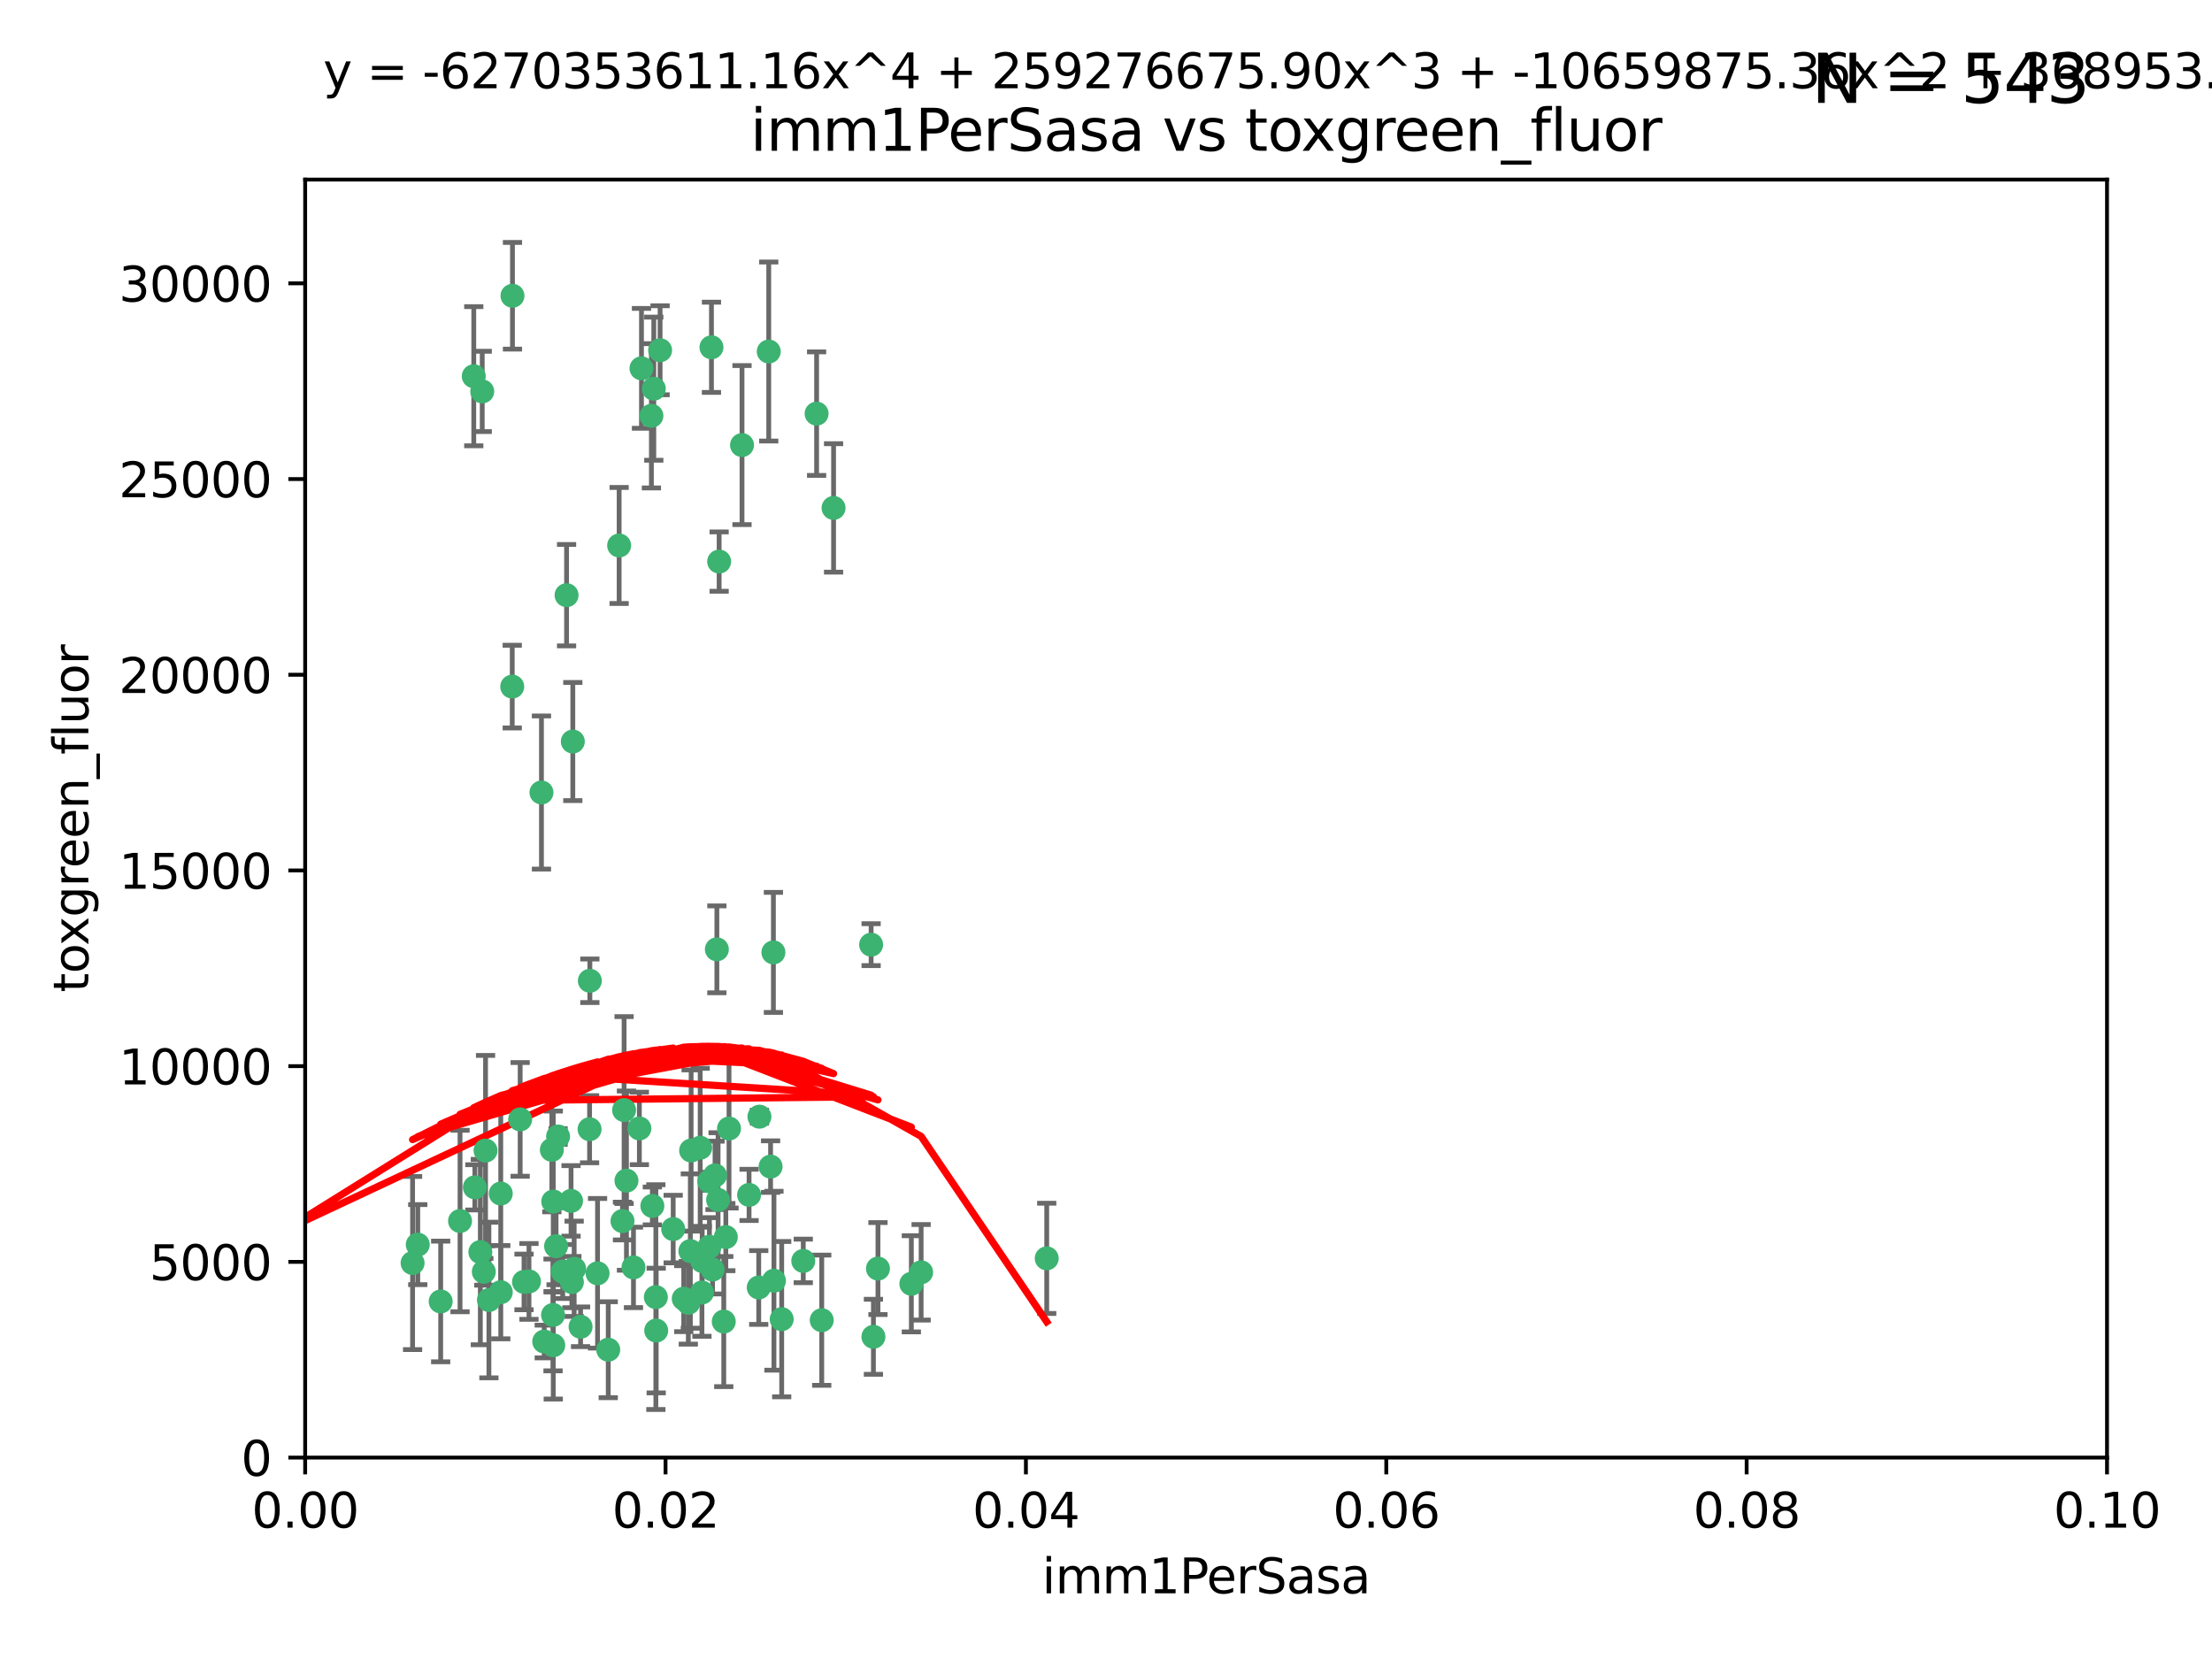 <?xml version="1.0" encoding="utf-8" standalone="no"?>
<!DOCTYPE svg PUBLIC "-//W3C//DTD SVG 1.1//EN"
  "http://www.w3.org/Graphics/SVG/1.1/DTD/svg11.dtd">
<svg xmlns:xlink="http://www.w3.org/1999/xlink" width="460.8pt" height="345.6pt" viewBox="0 0 460.8 345.6" xmlns="http://www.w3.org/2000/svg" version="1.1">
 <defs>
  <style type="text/css">*{stroke-linejoin: round; stroke-linecap: butt}</style>
 </defs>
 <g id="figure_1">
  <g id="patch_1">
   <path d="M 0 345.6 
L 460.8 345.6 
L 460.8 0 
L 0 0 
z
" style="fill: #ffffff"/>
  </g>
  <g id="axes_1">
   <g id="patch_2">
    <path d="M 63.571 303.64 
L 438.93 303.64 
L 438.93 37.411 
L 63.571 37.411 
z
" style="fill: #ffffff"/>
   </g>
   <g id="PathCollection_1">
    <defs>
     <path id="mccd23ceac8" d="M 0 1.118 
C 0.297 1.118 0.581 1 0.791 0.791 
C 1 0.581 1.118 0.297 1.118 0 
C 1.118 -0.297 1 -0.581 0.791 -0.791 
C 0.581 -1 0.297 -1.118 0 -1.118 
C -0.297 -1.118 -0.581 -1 -0.791 -0.791 
C -1 -0.581 -1.118 -0.297 -1.118 0 
C -1.118 0.297 -1 0.581 -0.791 0.791 
C -0.581 1 -0.297 1.118 0 1.118 
z
" style="stroke: #3cb371"/>
    </defs>
    <g clip-path="url(#pfeca09dc69)">
     <use xlink:href="#mccd23ceac8" x="100.458" y="81.541" style="fill: #3cb371; stroke: #3cb371"/>
     <use xlink:href="#mccd23ceac8" x="98.695" y="78.374" style="fill: #3cb371; stroke: #3cb371"/>
     <use xlink:href="#mccd23ceac8" x="148.21" y="72.349" style="fill: #3cb371; stroke: #3cb371"/>
     <use xlink:href="#mccd23ceac8" x="106.757" y="61.614" style="fill: #3cb371; stroke: #3cb371"/>
     <use xlink:href="#mccd23ceac8" x="135.699" y="86.618" style="fill: #3cb371; stroke: #3cb371"/>
     <use xlink:href="#mccd23ceac8" x="118.027" y="123.986" style="fill: #3cb371; stroke: #3cb371"/>
     <use xlink:href="#mccd23ceac8" x="137.51" y="72.962" style="fill: #3cb371; stroke: #3cb371"/>
     <use xlink:href="#mccd23ceac8" x="106.707" y="143.033" style="fill: #3cb371; stroke: #3cb371"/>
     <use xlink:href="#mccd23ceac8" x="136.196" y="80.97" style="fill: #3cb371; stroke: #3cb371"/>
     <use xlink:href="#mccd23ceac8" x="119.328" y="154.476" style="fill: #3cb371; stroke: #3cb371"/>
     <use xlink:href="#mccd23ceac8" x="160.144" y="73.229" style="fill: #3cb371; stroke: #3cb371"/>
     <use xlink:href="#mccd23ceac8" x="122.878" y="204.313" style="fill: #3cb371; stroke: #3cb371"/>
     <use xlink:href="#mccd23ceac8" x="114.959" y="239.533" style="fill: #3cb371; stroke: #3cb371"/>
     <use xlink:href="#mccd23ceac8" x="149.81" y="116.986" style="fill: #3cb371; stroke: #3cb371"/>
     <use xlink:href="#mccd23ceac8" x="161.115" y="198.402" style="fill: #3cb371; stroke: #3cb371"/>
     <use xlink:href="#mccd23ceac8" x="135.895" y="251.218" style="fill: #3cb371; stroke: #3cb371"/>
     <use xlink:href="#mccd23ceac8" x="112.795" y="165.092" style="fill: #3cb371; stroke: #3cb371"/>
     <use xlink:href="#mccd23ceac8" x="154.575" y="92.718" style="fill: #3cb371; stroke: #3cb371"/>
     <use xlink:href="#mccd23ceac8" x="133.632" y="76.73" style="fill: #3cb371; stroke: #3cb371"/>
     <use xlink:href="#mccd23ceac8" x="170.113" y="86.166" style="fill: #3cb371; stroke: #3cb371"/>
     <use xlink:href="#mccd23ceac8" x="128.977" y="113.635" style="fill: #3cb371; stroke: #3cb371"/>
     <use xlink:href="#mccd23ceac8" x="115.254" y="250.299" style="fill: #3cb371; stroke: #3cb371"/>
     <use xlink:href="#mccd23ceac8" x="147.784" y="259.729" style="fill: #3cb371; stroke: #3cb371"/>
     <use xlink:href="#mccd23ceac8" x="145.864" y="239.096" style="fill: #3cb371; stroke: #3cb371"/>
     <use xlink:href="#mccd23ceac8" x="149.337" y="197.762" style="fill: #3cb371; stroke: #3cb371"/>
     <use xlink:href="#mccd23ceac8" x="91.802" y="271.118" style="fill: #3cb371; stroke: #3cb371"/>
     <use xlink:href="#mccd23ceac8" x="115.841" y="259.607" style="fill: #3cb371; stroke: #3cb371"/>
     <use xlink:href="#mccd23ceac8" x="118.96" y="250.169" style="fill: #3cb371; stroke: #3cb371"/>
     <use xlink:href="#mccd23ceac8" x="95.835" y="254.358" style="fill: #3cb371; stroke: #3cb371"/>
     <use xlink:href="#mccd23ceac8" x="143.388" y="271.397" style="fill: #3cb371; stroke: #3cb371"/>
     <use xlink:href="#mccd23ceac8" x="147.752" y="246.079" style="fill: #3cb371; stroke: #3cb371"/>
     <use xlink:href="#mccd23ceac8" x="115.207" y="273.929" style="fill: #3cb371; stroke: #3cb371"/>
     <use xlink:href="#mccd23ceac8" x="100.064" y="260.828" style="fill: #3cb371; stroke: #3cb371"/>
     <use xlink:href="#mccd23ceac8" x="149.591" y="249.962" style="fill: #3cb371; stroke: #3cb371"/>
     <use xlink:href="#mccd23ceac8" x="160.527" y="243.023" style="fill: #3cb371; stroke: #3cb371"/>
     <use xlink:href="#mccd23ceac8" x="167.336" y="262.672" style="fill: #3cb371; stroke: #3cb371"/>
     <use xlink:href="#mccd23ceac8" x="173.648" y="105.81" style="fill: #3cb371; stroke: #3cb371"/>
     <use xlink:href="#mccd23ceac8" x="148.437" y="264.476" style="fill: #3cb371; stroke: #3cb371"/>
     <use xlink:href="#mccd23ceac8" x="181.47" y="196.792" style="fill: #3cb371; stroke: #3cb371"/>
     <use xlink:href="#mccd23ceac8" x="115.254" y="280.245" style="fill: #3cb371; stroke: #3cb371"/>
     <use xlink:href="#mccd23ceac8" x="162.842" y="274.805" style="fill: #3cb371; stroke: #3cb371"/>
     <use xlink:href="#mccd23ceac8" x="119.608" y="264.31" style="fill: #3cb371; stroke: #3cb371"/>
     <use xlink:href="#mccd23ceac8" x="124.481" y="265.253" style="fill: #3cb371; stroke: #3cb371"/>
     <use xlink:href="#mccd23ceac8" x="120.943" y="276.391" style="fill: #3cb371; stroke: #3cb371"/>
     <use xlink:href="#mccd23ceac8" x="119.134" y="267.076" style="fill: #3cb371; stroke: #3cb371"/>
     <use xlink:href="#mccd23ceac8" x="85.949" y="263.11" style="fill: #3cb371; stroke: #3cb371"/>
     <use xlink:href="#mccd23ceac8" x="104.321" y="269.187" style="fill: #3cb371; stroke: #3cb371"/>
     <use xlink:href="#mccd23ceac8" x="142.436" y="270.539" style="fill: #3cb371; stroke: #3cb371"/>
     <use xlink:href="#mccd23ceac8" x="143.973" y="239.676" style="fill: #3cb371; stroke: #3cb371"/>
     <use xlink:href="#mccd23ceac8" x="113.372" y="279.461" style="fill: #3cb371; stroke: #3cb371"/>
     <use xlink:href="#mccd23ceac8" x="109.163" y="267.048" style="fill: #3cb371; stroke: #3cb371"/>
     <use xlink:href="#mccd23ceac8" x="117.225" y="264.882" style="fill: #3cb371; stroke: #3cb371"/>
     <use xlink:href="#mccd23ceac8" x="100.787" y="264.932" style="fill: #3cb371; stroke: #3cb371"/>
     <use xlink:href="#mccd23ceac8" x="98.924" y="247.345" style="fill: #3cb371; stroke: #3cb371"/>
     <use xlink:href="#mccd23ceac8" x="130.503" y="245.946" style="fill: #3cb371; stroke: #3cb371"/>
     <use xlink:href="#mccd23ceac8" x="131.964" y="264.023" style="fill: #3cb371; stroke: #3cb371"/>
     <use xlink:href="#mccd23ceac8" x="151.202" y="257.708" style="fill: #3cb371; stroke: #3cb371"/>
     <use xlink:href="#mccd23ceac8" x="87.028" y="259.279" style="fill: #3cb371; stroke: #3cb371"/>
     <use xlink:href="#mccd23ceac8" x="130.01" y="231.249" style="fill: #3cb371; stroke: #3cb371"/>
     <use xlink:href="#mccd23ceac8" x="108.36" y="233.191" style="fill: #3cb371; stroke: #3cb371"/>
     <use xlink:href="#mccd23ceac8" x="133.193" y="235.072" style="fill: #3cb371; stroke: #3cb371"/>
     <use xlink:href="#mccd23ceac8" x="140.239" y="256.035" style="fill: #3cb371; stroke: #3cb371"/>
     <use xlink:href="#mccd23ceac8" x="59.032" y="255.234" style="fill: #3cb371; stroke: #3cb371"/>
     <use xlink:href="#mccd23ceac8" x="104.316" y="248.641" style="fill: #3cb371; stroke: #3cb371"/>
     <use xlink:href="#mccd23ceac8" x="101.148" y="239.68" style="fill: #3cb371; stroke: #3cb371"/>
     <use xlink:href="#mccd23ceac8" x="126.707" y="281.169" style="fill: #3cb371; stroke: #3cb371"/>
     <use xlink:href="#mccd23ceac8" x="148.955" y="244.848" style="fill: #3cb371; stroke: #3cb371"/>
     <use xlink:href="#mccd23ceac8" x="181.95" y="278.477" style="fill: #3cb371; stroke: #3cb371"/>
     <use xlink:href="#mccd23ceac8" x="101.85" y="270.818" style="fill: #3cb371; stroke: #3cb371"/>
     <use xlink:href="#mccd23ceac8" x="158.057" y="268.211" style="fill: #3cb371; stroke: #3cb371"/>
     <use xlink:href="#mccd23ceac8" x="122.819" y="235.237" style="fill: #3cb371; stroke: #3cb371"/>
     <use xlink:href="#mccd23ceac8" x="150.773" y="275.306" style="fill: #3cb371; stroke: #3cb371"/>
     <use xlink:href="#mccd23ceac8" x="116.256" y="236.753" style="fill: #3cb371; stroke: #3cb371"/>
     <use xlink:href="#mccd23ceac8" x="136.701" y="277.177" style="fill: #3cb371; stroke: #3cb371"/>
     <use xlink:href="#mccd23ceac8" x="136.627" y="270.213" style="fill: #3cb371; stroke: #3cb371"/>
     <use xlink:href="#mccd23ceac8" x="156.045" y="248.917" style="fill: #3cb371; stroke: #3cb371"/>
     <use xlink:href="#mccd23ceac8" x="129.676" y="254.372" style="fill: #3cb371; stroke: #3cb371"/>
     <use xlink:href="#mccd23ceac8" x="110.194" y="266.946" style="fill: #3cb371; stroke: #3cb371"/>
     <use xlink:href="#mccd23ceac8" x="146.227" y="269.255" style="fill: #3cb371; stroke: #3cb371"/>
     <use xlink:href="#mccd23ceac8" x="189.85" y="267.438" style="fill: #3cb371; stroke: #3cb371"/>
     <use xlink:href="#mccd23ceac8" x="146.283" y="262.689" style="fill: #3cb371; stroke: #3cb371"/>
     <use xlink:href="#mccd23ceac8" x="171.183" y="275.021" style="fill: #3cb371; stroke: #3cb371"/>
     <use xlink:href="#mccd23ceac8" x="158.205" y="232.624" style="fill: #3cb371; stroke: #3cb371"/>
     <use xlink:href="#mccd23ceac8" x="143.811" y="260.616" style="fill: #3cb371; stroke: #3cb371"/>
     <use xlink:href="#mccd23ceac8" x="182.895" y="264.267" style="fill: #3cb371; stroke: #3cb371"/>
     <use xlink:href="#mccd23ceac8" x="151.867" y="235.09" style="fill: #3cb371; stroke: #3cb371"/>
     <use xlink:href="#mccd23ceac8" x="161.228" y="266.798" style="fill: #3cb371; stroke: #3cb371"/>
     <use xlink:href="#mccd23ceac8" x="191.887" y="265.045" style="fill: #3cb371; stroke: #3cb371"/>
     <use xlink:href="#mccd23ceac8" x="218.053" y="262.137" style="fill: #3cb371; stroke: #3cb371"/>
    </g>
   </g>
   <g id="matplotlib.axis_1">
    <g id="xtick_1">
     <g id="line2d_1">
      <defs>
       <path id="m7c4bd42afa" d="M 0 0 
L 0 3.5 
" style="stroke: #000000; stroke-width: 0.8"/>
      </defs>
      <g>
       <use xlink:href="#m7c4bd42afa" x="63.571" y="303.64" style="stroke: #000000; stroke-width: 0.8"/>
      </g>
     </g>
     <g id="text_1">
      <!-- 0.00 -->
      <g transform="translate(52.438 318.238)scale(0.1 -0.1)">
       <defs>
        <path id="DejaVuSans-30" d="M 2034 4250 
Q 1547 4250 1301 3770 
Q 1056 3291 1056 2328 
Q 1056 1369 1301 889 
Q 1547 409 2034 409 
Q 2525 409 2770 889 
Q 3016 1369 3016 2328 
Q 3016 3291 2770 3770 
Q 2525 4250 2034 4250 
z
M 2034 4750 
Q 2819 4750 3233 4129 
Q 3647 3509 3647 2328 
Q 3647 1150 3233 529 
Q 2819 -91 2034 -91 
Q 1250 -91 836 529 
Q 422 1150 422 2328 
Q 422 3509 836 4129 
Q 1250 4750 2034 4750 
z
" transform="scale(0.016)"/>
        <path id="DejaVuSans-2e" d="M 684 794 
L 1344 794 
L 1344 0 
L 684 0 
L 684 794 
z
" transform="scale(0.016)"/>
       </defs>
       <use xlink:href="#DejaVuSans-30"/>
       <use xlink:href="#DejaVuSans-2e" x="63.623"/>
       <use xlink:href="#DejaVuSans-30" x="95.41"/>
       <use xlink:href="#DejaVuSans-30" x="159.033"/>
      </g>
     </g>
    </g>
    <g id="xtick_2">
     <g id="line2d_2">
      <g>
       <use xlink:href="#m7c4bd42afa" x="138.643" y="303.64" style="stroke: #000000; stroke-width: 0.8"/>
      </g>
     </g>
     <g id="text_2">
      <!-- 0.02 -->
      <g transform="translate(127.51 318.238)scale(0.1 -0.1)">
       <defs>
        <path id="DejaVuSans-32" d="M 1228 531 
L 3431 531 
L 3431 0 
L 469 0 
L 469 531 
Q 828 903 1448 1529 
Q 2069 2156 2228 2338 
Q 2531 2678 2651 2914 
Q 2772 3150 2772 3378 
Q 2772 3750 2511 3984 
Q 2250 4219 1831 4219 
Q 1534 4219 1204 4116 
Q 875 4013 500 3803 
L 500 4441 
Q 881 4594 1212 4672 
Q 1544 4750 1819 4750 
Q 2544 4750 2975 4387 
Q 3406 4025 3406 3419 
Q 3406 3131 3298 2873 
Q 3191 2616 2906 2266 
Q 2828 2175 2409 1742 
Q 1991 1309 1228 531 
z
" transform="scale(0.016)"/>
       </defs>
       <use xlink:href="#DejaVuSans-30"/>
       <use xlink:href="#DejaVuSans-2e" x="63.623"/>
       <use xlink:href="#DejaVuSans-30" x="95.41"/>
       <use xlink:href="#DejaVuSans-32" x="159.033"/>
      </g>
     </g>
    </g>
    <g id="xtick_3">
     <g id="line2d_3">
      <g>
       <use xlink:href="#m7c4bd42afa" x="213.715" y="303.64" style="stroke: #000000; stroke-width: 0.8"/>
      </g>
     </g>
     <g id="text_3">
      <!-- 0.04 -->
      <g transform="translate(202.582 318.238)scale(0.1 -0.1)">
       <defs>
        <path id="DejaVuSans-34" d="M 2419 4116 
L 825 1625 
L 2419 1625 
L 2419 4116 
z
M 2253 4666 
L 3047 4666 
L 3047 1625 
L 3713 1625 
L 3713 1100 
L 3047 1100 
L 3047 0 
L 2419 0 
L 2419 1100 
L 313 1100 
L 313 1709 
L 2253 4666 
z
" transform="scale(0.016)"/>
       </defs>
       <use xlink:href="#DejaVuSans-30"/>
       <use xlink:href="#DejaVuSans-2e" x="63.623"/>
       <use xlink:href="#DejaVuSans-30" x="95.41"/>
       <use xlink:href="#DejaVuSans-34" x="159.033"/>
      </g>
     </g>
    </g>
    <g id="xtick_4">
     <g id="line2d_4">
      <g>
       <use xlink:href="#m7c4bd42afa" x="288.786" y="303.64" style="stroke: #000000; stroke-width: 0.8"/>
      </g>
     </g>
     <g id="text_4">
      <!-- 0.06 -->
      <g transform="translate(277.654 318.238)scale(0.1 -0.1)">
       <defs>
        <path id="DejaVuSans-36" d="M 2113 2584 
Q 1688 2584 1439 2293 
Q 1191 2003 1191 1497 
Q 1191 994 1439 701 
Q 1688 409 2113 409 
Q 2538 409 2786 701 
Q 3034 994 3034 1497 
Q 3034 2003 2786 2293 
Q 2538 2584 2113 2584 
z
M 3366 4563 
L 3366 3988 
Q 3128 4100 2886 4159 
Q 2644 4219 2406 4219 
Q 1781 4219 1451 3797 
Q 1122 3375 1075 2522 
Q 1259 2794 1537 2939 
Q 1816 3084 2150 3084 
Q 2853 3084 3261 2657 
Q 3669 2231 3669 1497 
Q 3669 778 3244 343 
Q 2819 -91 2113 -91 
Q 1303 -91 875 529 
Q 447 1150 447 2328 
Q 447 3434 972 4092 
Q 1497 4750 2381 4750 
Q 2619 4750 2861 4703 
Q 3103 4656 3366 4563 
z
" transform="scale(0.016)"/>
       </defs>
       <use xlink:href="#DejaVuSans-30"/>
       <use xlink:href="#DejaVuSans-2e" x="63.623"/>
       <use xlink:href="#DejaVuSans-30" x="95.41"/>
       <use xlink:href="#DejaVuSans-36" x="159.033"/>
      </g>
     </g>
    </g>
    <g id="xtick_5">
     <g id="line2d_5">
      <g>
       <use xlink:href="#m7c4bd42afa" x="363.858" y="303.64" style="stroke: #000000; stroke-width: 0.8"/>
      </g>
     </g>
     <g id="text_5">
      <!-- 0.08 -->
      <g transform="translate(352.725 318.238)scale(0.1 -0.1)">
       <defs>
        <path id="DejaVuSans-38" d="M 2034 2216 
Q 1584 2216 1326 1975 
Q 1069 1734 1069 1313 
Q 1069 891 1326 650 
Q 1584 409 2034 409 
Q 2484 409 2743 651 
Q 3003 894 3003 1313 
Q 3003 1734 2745 1975 
Q 2488 2216 2034 2216 
z
M 1403 2484 
Q 997 2584 770 2862 
Q 544 3141 544 3541 
Q 544 4100 942 4425 
Q 1341 4750 2034 4750 
Q 2731 4750 3128 4425 
Q 3525 4100 3525 3541 
Q 3525 3141 3298 2862 
Q 3072 2584 2669 2484 
Q 3125 2378 3379 2068 
Q 3634 1759 3634 1313 
Q 3634 634 3220 271 
Q 2806 -91 2034 -91 
Q 1263 -91 848 271 
Q 434 634 434 1313 
Q 434 1759 690 2068 
Q 947 2378 1403 2484 
z
M 1172 3481 
Q 1172 3119 1398 2916 
Q 1625 2713 2034 2713 
Q 2441 2713 2670 2916 
Q 2900 3119 2900 3481 
Q 2900 3844 2670 4047 
Q 2441 4250 2034 4250 
Q 1625 4250 1398 4047 
Q 1172 3844 1172 3481 
z
" transform="scale(0.016)"/>
       </defs>
       <use xlink:href="#DejaVuSans-30"/>
       <use xlink:href="#DejaVuSans-2e" x="63.623"/>
       <use xlink:href="#DejaVuSans-30" x="95.41"/>
       <use xlink:href="#DejaVuSans-38" x="159.033"/>
      </g>
     </g>
    </g>
    <g id="xtick_6">
     <g id="line2d_6">
      <g>
       <use xlink:href="#m7c4bd42afa" x="438.93" y="303.64" style="stroke: #000000; stroke-width: 0.8"/>
      </g>
     </g>
     <g id="text_6">
      <!-- 0.10 -->
      <g transform="translate(427.797 318.238)scale(0.1 -0.1)">
       <defs>
        <path id="DejaVuSans-31" d="M 794 531 
L 1825 531 
L 1825 4091 
L 703 3866 
L 703 4441 
L 1819 4666 
L 2450 4666 
L 2450 531 
L 3481 531 
L 3481 0 
L 794 0 
L 794 531 
z
" transform="scale(0.016)"/>
       </defs>
       <use xlink:href="#DejaVuSans-30"/>
       <use xlink:href="#DejaVuSans-2e" x="63.623"/>
       <use xlink:href="#DejaVuSans-31" x="95.41"/>
       <use xlink:href="#DejaVuSans-30" x="159.033"/>
      </g>
     </g>
    </g>
    <g id="text_7">
     <!-- imm1PerSasa -->
     <g transform="translate(217.067 331.917)scale(0.1 -0.1)">
      <defs>
       <path id="DejaVuSans-69" d="M 603 3500 
L 1178 3500 
L 1178 0 
L 603 0 
L 603 3500 
z
M 603 4863 
L 1178 4863 
L 1178 4134 
L 603 4134 
L 603 4863 
z
" transform="scale(0.016)"/>
       <path id="DejaVuSans-6d" d="M 3328 2828 
Q 3544 3216 3844 3400 
Q 4144 3584 4550 3584 
Q 5097 3584 5394 3201 
Q 5691 2819 5691 2113 
L 5691 0 
L 5113 0 
L 5113 2094 
Q 5113 2597 4934 2840 
Q 4756 3084 4391 3084 
Q 3944 3084 3684 2787 
Q 3425 2491 3425 1978 
L 3425 0 
L 2847 0 
L 2847 2094 
Q 2847 2600 2669 2842 
Q 2491 3084 2119 3084 
Q 1678 3084 1418 2786 
Q 1159 2488 1159 1978 
L 1159 0 
L 581 0 
L 581 3500 
L 1159 3500 
L 1159 2956 
Q 1356 3278 1631 3431 
Q 1906 3584 2284 3584 
Q 2666 3584 2933 3390 
Q 3200 3197 3328 2828 
z
" transform="scale(0.016)"/>
       <path id="DejaVuSans-50" d="M 1259 4147 
L 1259 2394 
L 2053 2394 
Q 2494 2394 2734 2622 
Q 2975 2850 2975 3272 
Q 2975 3691 2734 3919 
Q 2494 4147 2053 4147 
L 1259 4147 
z
M 628 4666 
L 2053 4666 
Q 2838 4666 3239 4311 
Q 3641 3956 3641 3272 
Q 3641 2581 3239 2228 
Q 2838 1875 2053 1875 
L 1259 1875 
L 1259 0 
L 628 0 
L 628 4666 
z
" transform="scale(0.016)"/>
       <path id="DejaVuSans-65" d="M 3597 1894 
L 3597 1613 
L 953 1613 
Q 991 1019 1311 708 
Q 1631 397 2203 397 
Q 2534 397 2845 478 
Q 3156 559 3463 722 
L 3463 178 
Q 3153 47 2828 -22 
Q 2503 -91 2169 -91 
Q 1331 -91 842 396 
Q 353 884 353 1716 
Q 353 2575 817 3079 
Q 1281 3584 2069 3584 
Q 2775 3584 3186 3129 
Q 3597 2675 3597 1894 
z
M 3022 2063 
Q 3016 2534 2758 2815 
Q 2500 3097 2075 3097 
Q 1594 3097 1305 2825 
Q 1016 2553 972 2059 
L 3022 2063 
z
" transform="scale(0.016)"/>
       <path id="DejaVuSans-72" d="M 2631 2963 
Q 2534 3019 2420 3045 
Q 2306 3072 2169 3072 
Q 1681 3072 1420 2755 
Q 1159 2438 1159 1844 
L 1159 0 
L 581 0 
L 581 3500 
L 1159 3500 
L 1159 2956 
Q 1341 3275 1631 3429 
Q 1922 3584 2338 3584 
Q 2397 3584 2469 3576 
Q 2541 3569 2628 3553 
L 2631 2963 
z
" transform="scale(0.016)"/>
       <path id="DejaVuSans-53" d="M 3425 4513 
L 3425 3897 
Q 3066 4069 2747 4153 
Q 2428 4238 2131 4238 
Q 1616 4238 1336 4038 
Q 1056 3838 1056 3469 
Q 1056 3159 1242 3001 
Q 1428 2844 1947 2747 
L 2328 2669 
Q 3034 2534 3370 2195 
Q 3706 1856 3706 1288 
Q 3706 609 3251 259 
Q 2797 -91 1919 -91 
Q 1588 -91 1214 -16 
Q 841 59 441 206 
L 441 856 
Q 825 641 1194 531 
Q 1563 422 1919 422 
Q 2459 422 2753 634 
Q 3047 847 3047 1241 
Q 3047 1584 2836 1778 
Q 2625 1972 2144 2069 
L 1759 2144 
Q 1053 2284 737 2584 
Q 422 2884 422 3419 
Q 422 4038 858 4394 
Q 1294 4750 2059 4750 
Q 2388 4750 2728 4690 
Q 3069 4631 3425 4513 
z
" transform="scale(0.016)"/>
       <path id="DejaVuSans-61" d="M 2194 1759 
Q 1497 1759 1228 1600 
Q 959 1441 959 1056 
Q 959 750 1161 570 
Q 1363 391 1709 391 
Q 2188 391 2477 730 
Q 2766 1069 2766 1631 
L 2766 1759 
L 2194 1759 
z
M 3341 1997 
L 3341 0 
L 2766 0 
L 2766 531 
Q 2569 213 2275 61 
Q 1981 -91 1556 -91 
Q 1019 -91 701 211 
Q 384 513 384 1019 
Q 384 1609 779 1909 
Q 1175 2209 1959 2209 
L 2766 2209 
L 2766 2266 
Q 2766 2663 2505 2880 
Q 2244 3097 1772 3097 
Q 1472 3097 1187 3025 
Q 903 2953 641 2809 
L 641 3341 
Q 956 3463 1253 3523 
Q 1550 3584 1831 3584 
Q 2591 3584 2966 3190 
Q 3341 2797 3341 1997 
z
" transform="scale(0.016)"/>
       <path id="DejaVuSans-73" d="M 2834 3397 
L 2834 2853 
Q 2591 2978 2328 3040 
Q 2066 3103 1784 3103 
Q 1356 3103 1142 2972 
Q 928 2841 928 2578 
Q 928 2378 1081 2264 
Q 1234 2150 1697 2047 
L 1894 2003 
Q 2506 1872 2764 1633 
Q 3022 1394 3022 966 
Q 3022 478 2636 193 
Q 2250 -91 1575 -91 
Q 1294 -91 989 -36 
Q 684 19 347 128 
L 347 722 
Q 666 556 975 473 
Q 1284 391 1588 391 
Q 1994 391 2212 530 
Q 2431 669 2431 922 
Q 2431 1156 2273 1281 
Q 2116 1406 1581 1522 
L 1381 1569 
Q 847 1681 609 1914 
Q 372 2147 372 2553 
Q 372 3047 722 3315 
Q 1072 3584 1716 3584 
Q 2034 3584 2315 3537 
Q 2597 3491 2834 3397 
z
" transform="scale(0.016)"/>
      </defs>
      <use xlink:href="#DejaVuSans-69"/>
      <use xlink:href="#DejaVuSans-6d" x="27.783"/>
      <use xlink:href="#DejaVuSans-6d" x="125.195"/>
      <use xlink:href="#DejaVuSans-31" x="222.607"/>
      <use xlink:href="#DejaVuSans-50" x="286.23"/>
      <use xlink:href="#DejaVuSans-65" x="342.908"/>
      <use xlink:href="#DejaVuSans-72" x="404.432"/>
      <use xlink:href="#DejaVuSans-53" x="445.545"/>
      <use xlink:href="#DejaVuSans-61" x="509.021"/>
      <use xlink:href="#DejaVuSans-73" x="570.301"/>
      <use xlink:href="#DejaVuSans-61" x="622.4"/>
     </g>
    </g>
   </g>
   <g id="matplotlib.axis_2">
    <g id="ytick_1">
     <g id="line2d_7">
      <defs>
       <path id="m0c7907f78a" d="M 0 0 
L -3.5 0 
" style="stroke: #000000; stroke-width: 0.8"/>
      </defs>
      <g>
       <use xlink:href="#m0c7907f78a" x="63.571" y="303.64" style="stroke: #000000; stroke-width: 0.8"/>
      </g>
     </g>
     <g id="text_8">
      <!-- 0 -->
      <g transform="translate(50.209 307.439)scale(0.1 -0.1)">
       <use xlink:href="#DejaVuSans-30"/>
      </g>
     </g>
    </g>
    <g id="ytick_2">
     <g id="line2d_8">
      <g>
       <use xlink:href="#m0c7907f78a" x="63.571" y="262.871" style="stroke: #000000; stroke-width: 0.8"/>
      </g>
     </g>
     <g id="text_9">
      <!-- 5000 -->
      <g transform="translate(31.121 266.67)scale(0.1 -0.1)">
       <defs>
        <path id="DejaVuSans-35" d="M 691 4666 
L 3169 4666 
L 3169 4134 
L 1269 4134 
L 1269 2991 
Q 1406 3038 1543 3061 
Q 1681 3084 1819 3084 
Q 2600 3084 3056 2656 
Q 3513 2228 3513 1497 
Q 3513 744 3044 326 
Q 2575 -91 1722 -91 
Q 1428 -91 1123 -41 
Q 819 9 494 109 
L 494 744 
Q 775 591 1075 516 
Q 1375 441 1709 441 
Q 2250 441 2565 725 
Q 2881 1009 2881 1497 
Q 2881 1984 2565 2268 
Q 2250 2553 1709 2553 
Q 1456 2553 1204 2497 
Q 953 2441 691 2322 
L 691 4666 
z
" transform="scale(0.016)"/>
       </defs>
       <use xlink:href="#DejaVuSans-35"/>
       <use xlink:href="#DejaVuSans-30" x="63.623"/>
       <use xlink:href="#DejaVuSans-30" x="127.246"/>
       <use xlink:href="#DejaVuSans-30" x="190.869"/>
      </g>
     </g>
    </g>
    <g id="ytick_3">
     <g id="line2d_9">
      <g>
       <use xlink:href="#m0c7907f78a" x="63.571" y="222.102" style="stroke: #000000; stroke-width: 0.8"/>
      </g>
     </g>
     <g id="text_10">
      <!-- 10000 -->
      <g transform="translate(24.759 225.901)scale(0.1 -0.1)">
       <use xlink:href="#DejaVuSans-31"/>
       <use xlink:href="#DejaVuSans-30" x="63.623"/>
       <use xlink:href="#DejaVuSans-30" x="127.246"/>
       <use xlink:href="#DejaVuSans-30" x="190.869"/>
       <use xlink:href="#DejaVuSans-30" x="254.492"/>
      </g>
     </g>
    </g>
    <g id="ytick_4">
     <g id="line2d_10">
      <g>
       <use xlink:href="#m0c7907f78a" x="63.571" y="181.332" style="stroke: #000000; stroke-width: 0.8"/>
      </g>
     </g>
     <g id="text_11">
      <!-- 15000 -->
      <g transform="translate(24.759 185.132)scale(0.1 -0.1)">
       <use xlink:href="#DejaVuSans-31"/>
       <use xlink:href="#DejaVuSans-35" x="63.623"/>
       <use xlink:href="#DejaVuSans-30" x="127.246"/>
       <use xlink:href="#DejaVuSans-30" x="190.869"/>
       <use xlink:href="#DejaVuSans-30" x="254.492"/>
      </g>
     </g>
    </g>
    <g id="ytick_5">
     <g id="line2d_11">
      <g>
       <use xlink:href="#m0c7907f78a" x="63.571" y="140.563" style="stroke: #000000; stroke-width: 0.8"/>
      </g>
     </g>
     <g id="text_12">
      <!-- 20000 -->
      <g transform="translate(24.759 144.362)scale(0.1 -0.1)">
       <use xlink:href="#DejaVuSans-32"/>
       <use xlink:href="#DejaVuSans-30" x="63.623"/>
       <use xlink:href="#DejaVuSans-30" x="127.246"/>
       <use xlink:href="#DejaVuSans-30" x="190.869"/>
       <use xlink:href="#DejaVuSans-30" x="254.492"/>
      </g>
     </g>
    </g>
    <g id="ytick_6">
     <g id="line2d_12">
      <g>
       <use xlink:href="#m0c7907f78a" x="63.571" y="99.794" style="stroke: #000000; stroke-width: 0.8"/>
      </g>
     </g>
     <g id="text_13">
      <!-- 25000 -->
      <g transform="translate(24.759 103.593)scale(0.1 -0.1)">
       <use xlink:href="#DejaVuSans-32"/>
       <use xlink:href="#DejaVuSans-35" x="63.623"/>
       <use xlink:href="#DejaVuSans-30" x="127.246"/>
       <use xlink:href="#DejaVuSans-30" x="190.869"/>
       <use xlink:href="#DejaVuSans-30" x="254.492"/>
      </g>
     </g>
    </g>
    <g id="ytick_7">
     <g id="line2d_13">
      <g>
       <use xlink:href="#m0c7907f78a" x="63.571" y="59.025" style="stroke: #000000; stroke-width: 0.8"/>
      </g>
     </g>
     <g id="text_14">
      <!-- 30000 -->
      <g transform="translate(24.759 62.824)scale(0.1 -0.1)">
       <defs>
        <path id="DejaVuSans-33" d="M 2597 2516 
Q 3050 2419 3304 2112 
Q 3559 1806 3559 1356 
Q 3559 666 3084 287 
Q 2609 -91 1734 -91 
Q 1441 -91 1130 -33 
Q 819 25 488 141 
L 488 750 
Q 750 597 1062 519 
Q 1375 441 1716 441 
Q 2309 441 2620 675 
Q 2931 909 2931 1356 
Q 2931 1769 2642 2001 
Q 2353 2234 1838 2234 
L 1294 2234 
L 1294 2753 
L 1863 2753 
Q 2328 2753 2575 2939 
Q 2822 3125 2822 3475 
Q 2822 3834 2567 4026 
Q 2313 4219 1838 4219 
Q 1578 4219 1281 4162 
Q 984 4106 628 3988 
L 628 4550 
Q 988 4650 1302 4700 
Q 1616 4750 1894 4750 
Q 2613 4750 3031 4423 
Q 3450 4097 3450 3541 
Q 3450 3153 3228 2886 
Q 3006 2619 2597 2516 
z
" transform="scale(0.016)"/>
       </defs>
       <use xlink:href="#DejaVuSans-33"/>
       <use xlink:href="#DejaVuSans-30" x="63.623"/>
       <use xlink:href="#DejaVuSans-30" x="127.246"/>
       <use xlink:href="#DejaVuSans-30" x="190.869"/>
       <use xlink:href="#DejaVuSans-30" x="254.492"/>
      </g>
     </g>
    </g>
    <g id="text_15">
     <!-- toxgreen_fluor -->
     <g transform="translate(18.401 206.72)rotate(-90)scale(0.1 -0.1)">
      <defs>
       <path id="DejaVuSans-74" d="M 1172 4494 
L 1172 3500 
L 2356 3500 
L 2356 3053 
L 1172 3053 
L 1172 1153 
Q 1172 725 1289 603 
Q 1406 481 1766 481 
L 2356 481 
L 2356 0 
L 1766 0 
Q 1100 0 847 248 
Q 594 497 594 1153 
L 594 3053 
L 172 3053 
L 172 3500 
L 594 3500 
L 594 4494 
L 1172 4494 
z
" transform="scale(0.016)"/>
       <path id="DejaVuSans-6f" d="M 1959 3097 
Q 1497 3097 1228 2736 
Q 959 2375 959 1747 
Q 959 1119 1226 758 
Q 1494 397 1959 397 
Q 2419 397 2687 759 
Q 2956 1122 2956 1747 
Q 2956 2369 2687 2733 
Q 2419 3097 1959 3097 
z
M 1959 3584 
Q 2709 3584 3137 3096 
Q 3566 2609 3566 1747 
Q 3566 888 3137 398 
Q 2709 -91 1959 -91 
Q 1206 -91 779 398 
Q 353 888 353 1747 
Q 353 2609 779 3096 
Q 1206 3584 1959 3584 
z
" transform="scale(0.016)"/>
       <path id="DejaVuSans-78" d="M 3513 3500 
L 2247 1797 
L 3578 0 
L 2900 0 
L 1881 1375 
L 863 0 
L 184 0 
L 1544 1831 
L 300 3500 
L 978 3500 
L 1906 2253 
L 2834 3500 
L 3513 3500 
z
" transform="scale(0.016)"/>
       <path id="DejaVuSans-67" d="M 2906 1791 
Q 2906 2416 2648 2759 
Q 2391 3103 1925 3103 
Q 1463 3103 1205 2759 
Q 947 2416 947 1791 
Q 947 1169 1205 825 
Q 1463 481 1925 481 
Q 2391 481 2648 825 
Q 2906 1169 2906 1791 
z
M 3481 434 
Q 3481 -459 3084 -895 
Q 2688 -1331 1869 -1331 
Q 1566 -1331 1297 -1286 
Q 1028 -1241 775 -1147 
L 775 -588 
Q 1028 -725 1275 -790 
Q 1522 -856 1778 -856 
Q 2344 -856 2625 -561 
Q 2906 -266 2906 331 
L 2906 616 
Q 2728 306 2450 153 
Q 2172 0 1784 0 
Q 1141 0 747 490 
Q 353 981 353 1791 
Q 353 2603 747 3093 
Q 1141 3584 1784 3584 
Q 2172 3584 2450 3431 
Q 2728 3278 2906 2969 
L 2906 3500 
L 3481 3500 
L 3481 434 
z
" transform="scale(0.016)"/>
       <path id="DejaVuSans-6e" d="M 3513 2113 
L 3513 0 
L 2938 0 
L 2938 2094 
Q 2938 2591 2744 2837 
Q 2550 3084 2163 3084 
Q 1697 3084 1428 2787 
Q 1159 2491 1159 1978 
L 1159 0 
L 581 0 
L 581 3500 
L 1159 3500 
L 1159 2956 
Q 1366 3272 1645 3428 
Q 1925 3584 2291 3584 
Q 2894 3584 3203 3211 
Q 3513 2838 3513 2113 
z
" transform="scale(0.016)"/>
       <path id="DejaVuSans-5f" d="M 3263 -1063 
L 3263 -1509 
L -63 -1509 
L -63 -1063 
L 3263 -1063 
z
" transform="scale(0.016)"/>
       <path id="DejaVuSans-66" d="M 2375 4863 
L 2375 4384 
L 1825 4384 
Q 1516 4384 1395 4259 
Q 1275 4134 1275 3809 
L 1275 3500 
L 2222 3500 
L 2222 3053 
L 1275 3053 
L 1275 0 
L 697 0 
L 697 3053 
L 147 3053 
L 147 3500 
L 697 3500 
L 697 3744 
Q 697 4328 969 4595 
Q 1241 4863 1831 4863 
L 2375 4863 
z
" transform="scale(0.016)"/>
       <path id="DejaVuSans-6c" d="M 603 4863 
L 1178 4863 
L 1178 0 
L 603 0 
L 603 4863 
z
" transform="scale(0.016)"/>
       <path id="DejaVuSans-75" d="M 544 1381 
L 544 3500 
L 1119 3500 
L 1119 1403 
Q 1119 906 1312 657 
Q 1506 409 1894 409 
Q 2359 409 2629 706 
Q 2900 1003 2900 1516 
L 2900 3500 
L 3475 3500 
L 3475 0 
L 2900 0 
L 2900 538 
Q 2691 219 2414 64 
Q 2138 -91 1772 -91 
Q 1169 -91 856 284 
Q 544 659 544 1381 
z
M 1991 3584 
L 1991 3584 
z
" transform="scale(0.016)"/>
      </defs>
      <use xlink:href="#DejaVuSans-74"/>
      <use xlink:href="#DejaVuSans-6f" x="39.209"/>
      <use xlink:href="#DejaVuSans-78" x="97.266"/>
      <use xlink:href="#DejaVuSans-67" x="156.445"/>
      <use xlink:href="#DejaVuSans-72" x="219.922"/>
      <use xlink:href="#DejaVuSans-65" x="258.785"/>
      <use xlink:href="#DejaVuSans-65" x="320.309"/>
      <use xlink:href="#DejaVuSans-6e" x="381.832"/>
      <use xlink:href="#DejaVuSans-5f" x="445.211"/>
      <use xlink:href="#DejaVuSans-66" x="495.211"/>
      <use xlink:href="#DejaVuSans-6c" x="530.416"/>
      <use xlink:href="#DejaVuSans-75" x="558.199"/>
      <use xlink:href="#DejaVuSans-6f" x="621.578"/>
      <use xlink:href="#DejaVuSans-72" x="682.76"/>
     </g>
    </g>
   </g>
   <g id="LineCollection_1">
    <path d="M 100.458 89.908 
L 100.458 73.174 
" clip-path="url(#pfeca09dc69)" style="fill: none; stroke: #696969"/>
    <path d="M 98.695 92.869 
L 98.695 63.879 
" clip-path="url(#pfeca09dc69)" style="fill: none; stroke: #696969"/>
    <path d="M 148.21 81.747 
L 148.21 62.95 
" clip-path="url(#pfeca09dc69)" style="fill: none; stroke: #696969"/>
    <path d="M 106.757 72.723 
L 106.757 50.505 
" clip-path="url(#pfeca09dc69)" style="fill: none; stroke: #696969"/>
    <path d="M 135.699 101.645 
L 135.699 71.591 
" clip-path="url(#pfeca09dc69)" style="fill: none; stroke: #696969"/>
    <path d="M 118.027 134.551 
L 118.027 113.422 
" clip-path="url(#pfeca09dc69)" style="fill: none; stroke: #696969"/>
    <path d="M 137.51 82.234 
L 137.51 63.691 
" clip-path="url(#pfeca09dc69)" style="fill: none; stroke: #696969"/>
    <path d="M 106.707 151.647 
L 106.707 134.418 
" clip-path="url(#pfeca09dc69)" style="fill: none; stroke: #696969"/>
    <path d="M 136.196 95.881 
L 136.196 66.059 
" clip-path="url(#pfeca09dc69)" style="fill: none; stroke: #696969"/>
    <path d="M 119.328 166.78 
L 119.328 142.172 
" clip-path="url(#pfeca09dc69)" style="fill: none; stroke: #696969"/>
    <path d="M 160.144 91.874 
L 160.144 54.585 
" clip-path="url(#pfeca09dc69)" style="fill: none; stroke: #696969"/>
    <path d="M 122.878 208.847 
L 122.878 199.779 
" clip-path="url(#pfeca09dc69)" style="fill: none; stroke: #696969"/>
    <path d="M 114.959 252.448 
L 114.959 226.619 
" clip-path="url(#pfeca09dc69)" style="fill: none; stroke: #696969"/>
    <path d="M 149.81 123.165 
L 149.81 110.807 
" clip-path="url(#pfeca09dc69)" style="fill: none; stroke: #696969"/>
    <path d="M 161.115 210.905 
L 161.115 185.898 
" clip-path="url(#pfeca09dc69)" style="fill: none; stroke: #696969"/>
    <path d="M 135.895 255.156 
L 135.895 247.281 
" clip-path="url(#pfeca09dc69)" style="fill: none; stroke: #696969"/>
    <path d="M 112.795 181.042 
L 112.795 149.142 
" clip-path="url(#pfeca09dc69)" style="fill: none; stroke: #696969"/>
    <path d="M 154.575 109.281 
L 154.575 76.154 
" clip-path="url(#pfeca09dc69)" style="fill: none; stroke: #696969"/>
    <path d="M 133.632 89.213 
L 133.632 64.247 
" clip-path="url(#pfeca09dc69)" style="fill: none; stroke: #696969"/>
    <path d="M 170.113 99.033 
L 170.113 73.3 
" clip-path="url(#pfeca09dc69)" style="fill: none; stroke: #696969"/>
    <path d="M 128.977 125.72 
L 128.977 101.549 
" clip-path="url(#pfeca09dc69)" style="fill: none; stroke: #696969"/>
    <path d="M 115.254 269.143 
L 115.254 231.455 
" clip-path="url(#pfeca09dc69)" style="fill: none; stroke: #696969"/>
    <path d="M 147.784 265.796 
L 147.784 253.661 
" clip-path="url(#pfeca09dc69)" style="fill: none; stroke: #696969"/>
    <path d="M 145.864 255.642 
L 145.864 222.55 
" clip-path="url(#pfeca09dc69)" style="fill: none; stroke: #696969"/>
    <path d="M 149.337 206.813 
L 149.337 188.712 
" clip-path="url(#pfeca09dc69)" style="fill: none; stroke: #696969"/>
    <path d="M 91.802 283.685 
L 91.802 258.55 
" clip-path="url(#pfeca09dc69)" style="fill: none; stroke: #696969"/>
    <path d="M 115.841 267.631 
L 115.841 251.583 
" clip-path="url(#pfeca09dc69)" style="fill: none; stroke: #696969"/>
    <path d="M 118.96 257.515 
L 118.96 242.823 
" clip-path="url(#pfeca09dc69)" style="fill: none; stroke: #696969"/>
    <path d="M 95.835 273.261 
L 95.835 235.456 
" clip-path="url(#pfeca09dc69)" style="fill: none; stroke: #696969"/>
    <path d="M 143.388 280.008 
L 143.388 262.787 
" clip-path="url(#pfeca09dc69)" style="fill: none; stroke: #696969"/>
    <path d="M 147.752 247.956 
L 147.752 244.203 
" clip-path="url(#pfeca09dc69)" style="fill: none; stroke: #696969"/>
    <path d="M 115.207 285.573 
L 115.207 262.285 
" clip-path="url(#pfeca09dc69)" style="fill: none; stroke: #696969"/>
    <path d="M 100.064 280.134 
L 100.064 241.522 
" clip-path="url(#pfeca09dc69)" style="fill: none; stroke: #696969"/>
    <path d="M 149.591 263.958 
L 149.591 235.967 
" clip-path="url(#pfeca09dc69)" style="fill: none; stroke: #696969"/>
    <path d="M 160.527 248.388 
L 160.527 237.658 
" clip-path="url(#pfeca09dc69)" style="fill: none; stroke: #696969"/>
    <path d="M 167.336 267.209 
L 167.336 258.135 
" clip-path="url(#pfeca09dc69)" style="fill: none; stroke: #696969"/>
    <path d="M 173.648 119.188 
L 173.648 92.431 
" clip-path="url(#pfeca09dc69)" style="fill: none; stroke: #696969"/>
    <path d="M 148.437 269.558 
L 148.437 259.394 
" clip-path="url(#pfeca09dc69)" style="fill: none; stroke: #696969"/>
    <path d="M 181.47 201.156 
L 181.47 192.427 
" clip-path="url(#pfeca09dc69)" style="fill: none; stroke: #696969"/>
    <path d="M 115.254 291.447 
L 115.254 269.044 
" clip-path="url(#pfeca09dc69)" style="fill: none; stroke: #696969"/>
    <path d="M 162.842 290.986 
L 162.842 258.624 
" clip-path="url(#pfeca09dc69)" style="fill: none; stroke: #696969"/>
    <path d="M 119.608 274.234 
L 119.608 254.385 
" clip-path="url(#pfeca09dc69)" style="fill: none; stroke: #696969"/>
    <path d="M 124.481 280.837 
L 124.481 249.669 
" clip-path="url(#pfeca09dc69)" style="fill: none; stroke: #696969"/>
    <path d="M 120.943 280.523 
L 120.943 272.26 
" clip-path="url(#pfeca09dc69)" style="fill: none; stroke: #696969"/>
    <path d="M 119.134 272.415 
L 119.134 261.738 
" clip-path="url(#pfeca09dc69)" style="fill: none; stroke: #696969"/>
    <path d="M 85.949 281.141 
L 85.949 245.079 
" clip-path="url(#pfeca09dc69)" style="fill: none; stroke: #696969"/>
    <path d="M 104.321 278.899 
L 104.321 259.475 
" clip-path="url(#pfeca09dc69)" style="fill: none; stroke: #696969"/>
    <path d="M 142.436 277.412 
L 142.436 263.666 
" clip-path="url(#pfeca09dc69)" style="fill: none; stroke: #696969"/>
    <path d="M 143.973 256.463 
L 143.973 222.889 
" clip-path="url(#pfeca09dc69)" style="fill: none; stroke: #696969"/>
    <path d="M 113.372 282.87 
L 113.372 276.053 
" clip-path="url(#pfeca09dc69)" style="fill: none; stroke: #696969"/>
    <path d="M 109.163 272.841 
L 109.163 261.254 
" clip-path="url(#pfeca09dc69)" style="fill: none; stroke: #696969"/>
    <path d="M 117.225 270.502 
L 117.225 259.261 
" clip-path="url(#pfeca09dc69)" style="fill: none; stroke: #696969"/>
    <path d="M 100.787 267.724 
L 100.787 262.14 
" clip-path="url(#pfeca09dc69)" style="fill: none; stroke: #696969"/>
    <path d="M 98.924 252.054 
L 98.924 242.636 
" clip-path="url(#pfeca09dc69)" style="fill: none; stroke: #696969"/>
    <path d="M 130.503 264.613 
L 130.503 227.278 
" clip-path="url(#pfeca09dc69)" style="fill: none; stroke: #696969"/>
    <path d="M 131.964 272.402 
L 131.964 255.645 
" clip-path="url(#pfeca09dc69)" style="fill: none; stroke: #696969"/>
    <path d="M 151.202 264.708 
L 151.202 250.708 
" clip-path="url(#pfeca09dc69)" style="fill: none; stroke: #696969"/>
    <path d="M 87.028 267.614 
L 87.028 250.943 
" clip-path="url(#pfeca09dc69)" style="fill: none; stroke: #696969"/>
    <path d="M 130.01 250.721 
L 130.01 211.777 
" clip-path="url(#pfeca09dc69)" style="fill: none; stroke: #696969"/>
    <path d="M 108.36 245.035 
L 108.36 221.346 
" clip-path="url(#pfeca09dc69)" style="fill: none; stroke: #696969"/>
    <path d="M 133.193 242.624 
L 133.193 227.521 
" clip-path="url(#pfeca09dc69)" style="fill: none; stroke: #696969"/>
    <path d="M 140.239 263.073 
L 140.239 248.996 
" clip-path="url(#pfeca09dc69)" style="fill: none; stroke: #696969"/>
    <path d="M 59.032 267.374 
L 59.032 243.094 
" clip-path="url(#pfeca09dc69)" style="fill: none; stroke: #696969"/>
    <path d="M 104.316 268.228 
L 104.316 229.054 
" clip-path="url(#pfeca09dc69)" style="fill: none; stroke: #696969"/>
    <path d="M 101.148 259.498 
L 101.148 219.862 
" clip-path="url(#pfeca09dc69)" style="fill: none; stroke: #696969"/>
    <path d="M 126.707 291.163 
L 126.707 271.175 
" clip-path="url(#pfeca09dc69)" style="fill: none; stroke: #696969"/>
    <path d="M 148.955 251.968 
L 148.955 237.727 
" clip-path="url(#pfeca09dc69)" style="fill: none; stroke: #696969"/>
    <path d="M 181.95 286.289 
L 181.95 270.664 
" clip-path="url(#pfeca09dc69)" style="fill: none; stroke: #696969"/>
    <path d="M 101.85 287.028 
L 101.85 254.608 
" clip-path="url(#pfeca09dc69)" style="fill: none; stroke: #696969"/>
    <path d="M 158.057 275.899 
L 158.057 260.523 
" clip-path="url(#pfeca09dc69)" style="fill: none; stroke: #696969"/>
    <path d="M 122.819 242.229 
L 122.819 228.244 
" clip-path="url(#pfeca09dc69)" style="fill: none; stroke: #696969"/>
    <path d="M 150.773 288.857 
L 150.773 261.755 
" clip-path="url(#pfeca09dc69)" style="fill: none; stroke: #696969"/>
    <path d="M 116.256 238.387 
L 116.256 235.119 
" clip-path="url(#pfeca09dc69)" style="fill: none; stroke: #696969"/>
    <path d="M 136.701 290.163 
L 136.701 264.191 
" clip-path="url(#pfeca09dc69)" style="fill: none; stroke: #696969"/>
    <path d="M 136.627 293.623 
L 136.627 246.802 
" clip-path="url(#pfeca09dc69)" style="fill: none; stroke: #696969"/>
    <path d="M 156.045 254.256 
L 156.045 243.578 
" clip-path="url(#pfeca09dc69)" style="fill: none; stroke: #696969"/>
    <path d="M 129.676 258.302 
L 129.676 250.442 
" clip-path="url(#pfeca09dc69)" style="fill: none; stroke: #696969"/>
    <path d="M 110.194 274.842 
L 110.194 259.049 
" clip-path="url(#pfeca09dc69)" style="fill: none; stroke: #696969"/>
    <path d="M 146.227 278.371 
L 146.227 260.14 
" clip-path="url(#pfeca09dc69)" style="fill: none; stroke: #696969"/>
    <path d="M 189.85 277.454 
L 189.85 257.423 
" clip-path="url(#pfeca09dc69)" style="fill: none; stroke: #696969"/>
    <path d="M 146.283 269.899 
L 146.283 255.478 
" clip-path="url(#pfeca09dc69)" style="fill: none; stroke: #696969"/>
    <path d="M 171.183 288.586 
L 171.183 261.456 
" clip-path="url(#pfeca09dc69)" style="fill: none; stroke: #696969"/>
    <path d="M 158.205 233.977 
L 158.205 231.271 
" clip-path="url(#pfeca09dc69)" style="fill: none; stroke: #696969"/>
    <path d="M 143.811 276.688 
L 143.811 244.544 
" clip-path="url(#pfeca09dc69)" style="fill: none; stroke: #696969"/>
    <path d="M 182.895 273.846 
L 182.895 254.687 
" clip-path="url(#pfeca09dc69)" style="fill: none; stroke: #696969"/>
    <path d="M 151.867 251.652 
L 151.867 218.528 
" clip-path="url(#pfeca09dc69)" style="fill: none; stroke: #696969"/>
    <path d="M 161.228 285.431 
L 161.228 248.165 
" clip-path="url(#pfeca09dc69)" style="fill: none; stroke: #696969"/>
    <path d="M 191.887 274.993 
L 191.887 255.097 
" clip-path="url(#pfeca09dc69)" style="fill: none; stroke: #696969"/>
    <path d="M 218.053 273.619 
L 218.053 250.655 
" clip-path="url(#pfeca09dc69)" style="fill: none; stroke: #696969"/>
   </g>
   <g id="line2d_14">
    <defs>
     <path id="m2be727867c" d="M 2 0 
L -2 -0 
" style="stroke: #696969"/>
    </defs>
    <g clip-path="url(#pfeca09dc69)">
     <use xlink:href="#m2be727867c" x="100.458" y="89.908" style="fill: #696969; stroke: #696969"/>
     <use xlink:href="#m2be727867c" x="98.695" y="92.869" style="fill: #696969; stroke: #696969"/>
     <use xlink:href="#m2be727867c" x="148.21" y="81.747" style="fill: #696969; stroke: #696969"/>
     <use xlink:href="#m2be727867c" x="106.757" y="72.723" style="fill: #696969; stroke: #696969"/>
     <use xlink:href="#m2be727867c" x="135.699" y="101.645" style="fill: #696969; stroke: #696969"/>
     <use xlink:href="#m2be727867c" x="118.027" y="134.551" style="fill: #696969; stroke: #696969"/>
     <use xlink:href="#m2be727867c" x="137.51" y="82.234" style="fill: #696969; stroke: #696969"/>
     <use xlink:href="#m2be727867c" x="106.707" y="151.647" style="fill: #696969; stroke: #696969"/>
     <use xlink:href="#m2be727867c" x="136.196" y="95.881" style="fill: #696969; stroke: #696969"/>
     <use xlink:href="#m2be727867c" x="119.328" y="166.78" style="fill: #696969; stroke: #696969"/>
     <use xlink:href="#m2be727867c" x="160.144" y="91.874" style="fill: #696969; stroke: #696969"/>
     <use xlink:href="#m2be727867c" x="122.878" y="208.847" style="fill: #696969; stroke: #696969"/>
     <use xlink:href="#m2be727867c" x="114.959" y="252.448" style="fill: #696969; stroke: #696969"/>
     <use xlink:href="#m2be727867c" x="149.81" y="123.165" style="fill: #696969; stroke: #696969"/>
     <use xlink:href="#m2be727867c" x="161.115" y="210.905" style="fill: #696969; stroke: #696969"/>
     <use xlink:href="#m2be727867c" x="135.895" y="255.156" style="fill: #696969; stroke: #696969"/>
     <use xlink:href="#m2be727867c" x="112.795" y="181.042" style="fill: #696969; stroke: #696969"/>
     <use xlink:href="#m2be727867c" x="154.575" y="109.281" style="fill: #696969; stroke: #696969"/>
     <use xlink:href="#m2be727867c" x="133.632" y="89.213" style="fill: #696969; stroke: #696969"/>
     <use xlink:href="#m2be727867c" x="170.113" y="99.033" style="fill: #696969; stroke: #696969"/>
     <use xlink:href="#m2be727867c" x="128.977" y="125.72" style="fill: #696969; stroke: #696969"/>
     <use xlink:href="#m2be727867c" x="115.254" y="269.143" style="fill: #696969; stroke: #696969"/>
     <use xlink:href="#m2be727867c" x="147.784" y="265.796" style="fill: #696969; stroke: #696969"/>
     <use xlink:href="#m2be727867c" x="145.864" y="255.642" style="fill: #696969; stroke: #696969"/>
     <use xlink:href="#m2be727867c" x="149.337" y="206.813" style="fill: #696969; stroke: #696969"/>
     <use xlink:href="#m2be727867c" x="91.802" y="283.685" style="fill: #696969; stroke: #696969"/>
     <use xlink:href="#m2be727867c" x="115.841" y="267.631" style="fill: #696969; stroke: #696969"/>
     <use xlink:href="#m2be727867c" x="118.96" y="257.515" style="fill: #696969; stroke: #696969"/>
     <use xlink:href="#m2be727867c" x="95.835" y="273.261" style="fill: #696969; stroke: #696969"/>
     <use xlink:href="#m2be727867c" x="143.388" y="280.008" style="fill: #696969; stroke: #696969"/>
     <use xlink:href="#m2be727867c" x="147.752" y="247.956" style="fill: #696969; stroke: #696969"/>
     <use xlink:href="#m2be727867c" x="115.207" y="285.573" style="fill: #696969; stroke: #696969"/>
     <use xlink:href="#m2be727867c" x="100.064" y="280.134" style="fill: #696969; stroke: #696969"/>
     <use xlink:href="#m2be727867c" x="149.591" y="263.958" style="fill: #696969; stroke: #696969"/>
     <use xlink:href="#m2be727867c" x="160.527" y="248.388" style="fill: #696969; stroke: #696969"/>
     <use xlink:href="#m2be727867c" x="167.336" y="267.209" style="fill: #696969; stroke: #696969"/>
     <use xlink:href="#m2be727867c" x="173.648" y="119.188" style="fill: #696969; stroke: #696969"/>
     <use xlink:href="#m2be727867c" x="148.437" y="269.558" style="fill: #696969; stroke: #696969"/>
     <use xlink:href="#m2be727867c" x="181.47" y="201.156" style="fill: #696969; stroke: #696969"/>
     <use xlink:href="#m2be727867c" x="115.254" y="291.447" style="fill: #696969; stroke: #696969"/>
     <use xlink:href="#m2be727867c" x="162.842" y="290.986" style="fill: #696969; stroke: #696969"/>
     <use xlink:href="#m2be727867c" x="119.608" y="274.234" style="fill: #696969; stroke: #696969"/>
     <use xlink:href="#m2be727867c" x="124.481" y="280.837" style="fill: #696969; stroke: #696969"/>
     <use xlink:href="#m2be727867c" x="120.943" y="280.523" style="fill: #696969; stroke: #696969"/>
     <use xlink:href="#m2be727867c" x="119.134" y="272.415" style="fill: #696969; stroke: #696969"/>
     <use xlink:href="#m2be727867c" x="85.949" y="281.141" style="fill: #696969; stroke: #696969"/>
     <use xlink:href="#m2be727867c" x="104.321" y="278.899" style="fill: #696969; stroke: #696969"/>
     <use xlink:href="#m2be727867c" x="142.436" y="277.412" style="fill: #696969; stroke: #696969"/>
     <use xlink:href="#m2be727867c" x="143.973" y="256.463" style="fill: #696969; stroke: #696969"/>
     <use xlink:href="#m2be727867c" x="113.372" y="282.87" style="fill: #696969; stroke: #696969"/>
     <use xlink:href="#m2be727867c" x="109.163" y="272.841" style="fill: #696969; stroke: #696969"/>
     <use xlink:href="#m2be727867c" x="117.225" y="270.502" style="fill: #696969; stroke: #696969"/>
     <use xlink:href="#m2be727867c" x="100.787" y="267.724" style="fill: #696969; stroke: #696969"/>
     <use xlink:href="#m2be727867c" x="98.924" y="252.054" style="fill: #696969; stroke: #696969"/>
     <use xlink:href="#m2be727867c" x="130.503" y="264.613" style="fill: #696969; stroke: #696969"/>
     <use xlink:href="#m2be727867c" x="131.964" y="272.402" style="fill: #696969; stroke: #696969"/>
     <use xlink:href="#m2be727867c" x="151.202" y="264.708" style="fill: #696969; stroke: #696969"/>
     <use xlink:href="#m2be727867c" x="87.028" y="267.614" style="fill: #696969; stroke: #696969"/>
     <use xlink:href="#m2be727867c" x="130.01" y="250.721" style="fill: #696969; stroke: #696969"/>
     <use xlink:href="#m2be727867c" x="108.36" y="245.035" style="fill: #696969; stroke: #696969"/>
     <use xlink:href="#m2be727867c" x="133.193" y="242.624" style="fill: #696969; stroke: #696969"/>
     <use xlink:href="#m2be727867c" x="140.239" y="263.073" style="fill: #696969; stroke: #696969"/>
     <use xlink:href="#m2be727867c" x="59.032" y="267.374" style="fill: #696969; stroke: #696969"/>
     <use xlink:href="#m2be727867c" x="104.316" y="268.228" style="fill: #696969; stroke: #696969"/>
     <use xlink:href="#m2be727867c" x="101.148" y="259.498" style="fill: #696969; stroke: #696969"/>
     <use xlink:href="#m2be727867c" x="126.707" y="291.163" style="fill: #696969; stroke: #696969"/>
     <use xlink:href="#m2be727867c" x="148.955" y="251.968" style="fill: #696969; stroke: #696969"/>
     <use xlink:href="#m2be727867c" x="181.95" y="286.289" style="fill: #696969; stroke: #696969"/>
     <use xlink:href="#m2be727867c" x="101.85" y="287.028" style="fill: #696969; stroke: #696969"/>
     <use xlink:href="#m2be727867c" x="158.057" y="275.899" style="fill: #696969; stroke: #696969"/>
     <use xlink:href="#m2be727867c" x="122.819" y="242.229" style="fill: #696969; stroke: #696969"/>
     <use xlink:href="#m2be727867c" x="150.773" y="288.857" style="fill: #696969; stroke: #696969"/>
     <use xlink:href="#m2be727867c" x="116.256" y="238.387" style="fill: #696969; stroke: #696969"/>
     <use xlink:href="#m2be727867c" x="136.701" y="290.163" style="fill: #696969; stroke: #696969"/>
     <use xlink:href="#m2be727867c" x="136.627" y="293.623" style="fill: #696969; stroke: #696969"/>
     <use xlink:href="#m2be727867c" x="156.045" y="254.256" style="fill: #696969; stroke: #696969"/>
     <use xlink:href="#m2be727867c" x="129.676" y="258.302" style="fill: #696969; stroke: #696969"/>
     <use xlink:href="#m2be727867c" x="110.194" y="274.842" style="fill: #696969; stroke: #696969"/>
     <use xlink:href="#m2be727867c" x="146.227" y="278.371" style="fill: #696969; stroke: #696969"/>
     <use xlink:href="#m2be727867c" x="189.85" y="277.454" style="fill: #696969; stroke: #696969"/>
     <use xlink:href="#m2be727867c" x="146.283" y="269.899" style="fill: #696969; stroke: #696969"/>
     <use xlink:href="#m2be727867c" x="171.183" y="288.586" style="fill: #696969; stroke: #696969"/>
     <use xlink:href="#m2be727867c" x="158.205" y="233.977" style="fill: #696969; stroke: #696969"/>
     <use xlink:href="#m2be727867c" x="143.811" y="276.688" style="fill: #696969; stroke: #696969"/>
     <use xlink:href="#m2be727867c" x="182.895" y="273.846" style="fill: #696969; stroke: #696969"/>
     <use xlink:href="#m2be727867c" x="151.867" y="251.652" style="fill: #696969; stroke: #696969"/>
     <use xlink:href="#m2be727867c" x="161.228" y="285.431" style="fill: #696969; stroke: #696969"/>
     <use xlink:href="#m2be727867c" x="191.887" y="274.993" style="fill: #696969; stroke: #696969"/>
     <use xlink:href="#m2be727867c" x="218.053" y="273.619" style="fill: #696969; stroke: #696969"/>
    </g>
   </g>
   <g id="line2d_15">
    <g clip-path="url(#pfeca09dc69)">
     <use xlink:href="#m2be727867c" x="100.458" y="73.174" style="fill: #696969; stroke: #696969"/>
     <use xlink:href="#m2be727867c" x="98.695" y="63.879" style="fill: #696969; stroke: #696969"/>
     <use xlink:href="#m2be727867c" x="148.21" y="62.95" style="fill: #696969; stroke: #696969"/>
     <use xlink:href="#m2be727867c" x="106.757" y="50.505" style="fill: #696969; stroke: #696969"/>
     <use xlink:href="#m2be727867c" x="135.699" y="71.591" style="fill: #696969; stroke: #696969"/>
     <use xlink:href="#m2be727867c" x="118.027" y="113.422" style="fill: #696969; stroke: #696969"/>
     <use xlink:href="#m2be727867c" x="137.51" y="63.691" style="fill: #696969; stroke: #696969"/>
     <use xlink:href="#m2be727867c" x="106.707" y="134.418" style="fill: #696969; stroke: #696969"/>
     <use xlink:href="#m2be727867c" x="136.196" y="66.059" style="fill: #696969; stroke: #696969"/>
     <use xlink:href="#m2be727867c" x="119.328" y="142.172" style="fill: #696969; stroke: #696969"/>
     <use xlink:href="#m2be727867c" x="160.144" y="54.585" style="fill: #696969; stroke: #696969"/>
     <use xlink:href="#m2be727867c" x="122.878" y="199.779" style="fill: #696969; stroke: #696969"/>
     <use xlink:href="#m2be727867c" x="114.959" y="226.619" style="fill: #696969; stroke: #696969"/>
     <use xlink:href="#m2be727867c" x="149.81" y="110.807" style="fill: #696969; stroke: #696969"/>
     <use xlink:href="#m2be727867c" x="161.115" y="185.898" style="fill: #696969; stroke: #696969"/>
     <use xlink:href="#m2be727867c" x="135.895" y="247.281" style="fill: #696969; stroke: #696969"/>
     <use xlink:href="#m2be727867c" x="112.795" y="149.142" style="fill: #696969; stroke: #696969"/>
     <use xlink:href="#m2be727867c" x="154.575" y="76.154" style="fill: #696969; stroke: #696969"/>
     <use xlink:href="#m2be727867c" x="133.632" y="64.247" style="fill: #696969; stroke: #696969"/>
     <use xlink:href="#m2be727867c" x="170.113" y="73.3" style="fill: #696969; stroke: #696969"/>
     <use xlink:href="#m2be727867c" x="128.977" y="101.549" style="fill: #696969; stroke: #696969"/>
     <use xlink:href="#m2be727867c" x="115.254" y="231.455" style="fill: #696969; stroke: #696969"/>
     <use xlink:href="#m2be727867c" x="147.784" y="253.661" style="fill: #696969; stroke: #696969"/>
     <use xlink:href="#m2be727867c" x="145.864" y="222.55" style="fill: #696969; stroke: #696969"/>
     <use xlink:href="#m2be727867c" x="149.337" y="188.712" style="fill: #696969; stroke: #696969"/>
     <use xlink:href="#m2be727867c" x="91.802" y="258.55" style="fill: #696969; stroke: #696969"/>
     <use xlink:href="#m2be727867c" x="115.841" y="251.583" style="fill: #696969; stroke: #696969"/>
     <use xlink:href="#m2be727867c" x="118.96" y="242.823" style="fill: #696969; stroke: #696969"/>
     <use xlink:href="#m2be727867c" x="95.835" y="235.456" style="fill: #696969; stroke: #696969"/>
     <use xlink:href="#m2be727867c" x="143.388" y="262.787" style="fill: #696969; stroke: #696969"/>
     <use xlink:href="#m2be727867c" x="147.752" y="244.203" style="fill: #696969; stroke: #696969"/>
     <use xlink:href="#m2be727867c" x="115.207" y="262.285" style="fill: #696969; stroke: #696969"/>
     <use xlink:href="#m2be727867c" x="100.064" y="241.522" style="fill: #696969; stroke: #696969"/>
     <use xlink:href="#m2be727867c" x="149.591" y="235.967" style="fill: #696969; stroke: #696969"/>
     <use xlink:href="#m2be727867c" x="160.527" y="237.658" style="fill: #696969; stroke: #696969"/>
     <use xlink:href="#m2be727867c" x="167.336" y="258.135" style="fill: #696969; stroke: #696969"/>
     <use xlink:href="#m2be727867c" x="173.648" y="92.431" style="fill: #696969; stroke: #696969"/>
     <use xlink:href="#m2be727867c" x="148.437" y="259.394" style="fill: #696969; stroke: #696969"/>
     <use xlink:href="#m2be727867c" x="181.47" y="192.427" style="fill: #696969; stroke: #696969"/>
     <use xlink:href="#m2be727867c" x="115.254" y="269.044" style="fill: #696969; stroke: #696969"/>
     <use xlink:href="#m2be727867c" x="162.842" y="258.624" style="fill: #696969; stroke: #696969"/>
     <use xlink:href="#m2be727867c" x="119.608" y="254.385" style="fill: #696969; stroke: #696969"/>
     <use xlink:href="#m2be727867c" x="124.481" y="249.669" style="fill: #696969; stroke: #696969"/>
     <use xlink:href="#m2be727867c" x="120.943" y="272.26" style="fill: #696969; stroke: #696969"/>
     <use xlink:href="#m2be727867c" x="119.134" y="261.738" style="fill: #696969; stroke: #696969"/>
     <use xlink:href="#m2be727867c" x="85.949" y="245.079" style="fill: #696969; stroke: #696969"/>
     <use xlink:href="#m2be727867c" x="104.321" y="259.475" style="fill: #696969; stroke: #696969"/>
     <use xlink:href="#m2be727867c" x="142.436" y="263.666" style="fill: #696969; stroke: #696969"/>
     <use xlink:href="#m2be727867c" x="143.973" y="222.889" style="fill: #696969; stroke: #696969"/>
     <use xlink:href="#m2be727867c" x="113.372" y="276.053" style="fill: #696969; stroke: #696969"/>
     <use xlink:href="#m2be727867c" x="109.163" y="261.254" style="fill: #696969; stroke: #696969"/>
     <use xlink:href="#m2be727867c" x="117.225" y="259.261" style="fill: #696969; stroke: #696969"/>
     <use xlink:href="#m2be727867c" x="100.787" y="262.14" style="fill: #696969; stroke: #696969"/>
     <use xlink:href="#m2be727867c" x="98.924" y="242.636" style="fill: #696969; stroke: #696969"/>
     <use xlink:href="#m2be727867c" x="130.503" y="227.278" style="fill: #696969; stroke: #696969"/>
     <use xlink:href="#m2be727867c" x="131.964" y="255.645" style="fill: #696969; stroke: #696969"/>
     <use xlink:href="#m2be727867c" x="151.202" y="250.708" style="fill: #696969; stroke: #696969"/>
     <use xlink:href="#m2be727867c" x="87.028" y="250.943" style="fill: #696969; stroke: #696969"/>
     <use xlink:href="#m2be727867c" x="130.01" y="211.777" style="fill: #696969; stroke: #696969"/>
     <use xlink:href="#m2be727867c" x="108.36" y="221.346" style="fill: #696969; stroke: #696969"/>
     <use xlink:href="#m2be727867c" x="133.193" y="227.521" style="fill: #696969; stroke: #696969"/>
     <use xlink:href="#m2be727867c" x="140.239" y="248.996" style="fill: #696969; stroke: #696969"/>
     <use xlink:href="#m2be727867c" x="59.032" y="243.094" style="fill: #696969; stroke: #696969"/>
     <use xlink:href="#m2be727867c" x="104.316" y="229.054" style="fill: #696969; stroke: #696969"/>
     <use xlink:href="#m2be727867c" x="101.148" y="219.862" style="fill: #696969; stroke: #696969"/>
     <use xlink:href="#m2be727867c" x="126.707" y="271.175" style="fill: #696969; stroke: #696969"/>
     <use xlink:href="#m2be727867c" x="148.955" y="237.727" style="fill: #696969; stroke: #696969"/>
     <use xlink:href="#m2be727867c" x="181.95" y="270.664" style="fill: #696969; stroke: #696969"/>
     <use xlink:href="#m2be727867c" x="101.85" y="254.608" style="fill: #696969; stroke: #696969"/>
     <use xlink:href="#m2be727867c" x="158.057" y="260.523" style="fill: #696969; stroke: #696969"/>
     <use xlink:href="#m2be727867c" x="122.819" y="228.244" style="fill: #696969; stroke: #696969"/>
     <use xlink:href="#m2be727867c" x="150.773" y="261.755" style="fill: #696969; stroke: #696969"/>
     <use xlink:href="#m2be727867c" x="116.256" y="235.119" style="fill: #696969; stroke: #696969"/>
     <use xlink:href="#m2be727867c" x="136.701" y="264.191" style="fill: #696969; stroke: #696969"/>
     <use xlink:href="#m2be727867c" x="136.627" y="246.802" style="fill: #696969; stroke: #696969"/>
     <use xlink:href="#m2be727867c" x="156.045" y="243.578" style="fill: #696969; stroke: #696969"/>
     <use xlink:href="#m2be727867c" x="129.676" y="250.442" style="fill: #696969; stroke: #696969"/>
     <use xlink:href="#m2be727867c" x="110.194" y="259.049" style="fill: #696969; stroke: #696969"/>
     <use xlink:href="#m2be727867c" x="146.227" y="260.14" style="fill: #696969; stroke: #696969"/>
     <use xlink:href="#m2be727867c" x="189.85" y="257.423" style="fill: #696969; stroke: #696969"/>
     <use xlink:href="#m2be727867c" x="146.283" y="255.478" style="fill: #696969; stroke: #696969"/>
     <use xlink:href="#m2be727867c" x="171.183" y="261.456" style="fill: #696969; stroke: #696969"/>
     <use xlink:href="#m2be727867c" x="158.205" y="231.271" style="fill: #696969; stroke: #696969"/>
     <use xlink:href="#m2be727867c" x="143.811" y="244.544" style="fill: #696969; stroke: #696969"/>
     <use xlink:href="#m2be727867c" x="182.895" y="254.687" style="fill: #696969; stroke: #696969"/>
     <use xlink:href="#m2be727867c" x="151.867" y="218.528" style="fill: #696969; stroke: #696969"/>
     <use xlink:href="#m2be727867c" x="161.228" y="248.165" style="fill: #696969; stroke: #696969"/>
     <use xlink:href="#m2be727867c" x="191.887" y="255.097" style="fill: #696969; stroke: #696969"/>
     <use xlink:href="#m2be727867c" x="218.053" y="250.655" style="fill: #696969; stroke: #696969"/>
    </g>
   </g>
   <g id="line2d_16">
    <path d="M 100.458 229.931 
L 98.695 230.75 
L 148.21 217.968 
L 106.757 227.2 
L 135.699 218.887 
L 118.027 223.089 
L 137.51 218.635 
L 106.707 227.22 
L 136.196 218.814 
L 119.328 222.681 
L 160.144 219.163 
L 122.878 221.644 
L 114.959 224.106 
L 149.81 217.999 
L 161.115 219.365 
L 135.895 218.858 
L 112.795 224.871 
L 154.575 218.321 
L 133.632 219.218 
L 170.113 222.107 
L 128.977 220.129 
L 115.254 224.005 
L 147.784 217.965 
L 145.864 217.987 
L 149.337 217.986 
L 91.802 234.185 
L 115.841 223.806 
L 118.96 222.795 
L 95.835 232.13 
L 143.388 218.087 
L 147.752 217.965 
L 115.207 224.021 
L 100.064 230.112 
L 149.591 217.993 
L 160.527 219.24 
L 167.336 221.086 
L 173.648 223.653 
L 148.437 217.97 
L 181.47 228.141 
L 115.254 224.005 
L 162.842 219.768 
L 119.608 222.595 
L 124.481 221.212 
L 120.943 222.195 
L 119.134 222.741 
L 85.949 237.401 
L 104.321 228.219 
L 142.436 218.147 
L 143.973 218.056 
L 113.372 224.663 
L 109.163 226.237 
L 117.225 223.347 
L 100.787 229.781 
L 98.924 230.642 
L 130.503 219.806 
L 131.964 219.518 
L 151.202 218.058 
L 87.028 236.787 
L 130.01 219.907 
L 108.36 226.553 
L 133.193 219.294 
L 140.239 218.329 
L 59.032 256.399 
L 104.316 228.222 
L 101.148 229.617 
L 126.707 220.651 
L 148.955 217.978 
L 181.95 228.468 
L 101.85 229.301 
L 158.057 218.785 
L 122.819 221.66 
L 150.773 218.037 
L 116.256 223.667 
L 136.701 218.743 
L 136.627 218.753 
L 156.045 218.492 
L 129.676 219.978 
L 110.194 225.839 
L 146.227 217.979 
L 189.85 234.791 
L 146.283 217.978 
L 171.183 222.545 
L 158.205 218.809 
L 143.811 218.064 
L 182.895 229.13 
L 151.867 218.096 
L 161.228 219.39 
L 191.887 236.728 
L 218.053 275.349 
" clip-path="url(#pfeca09dc69)" style="fill: none; stroke: #ff0000; stroke-width: 1.5; stroke-linecap: square"/>
   </g>
   <g id="line2d_17">
    <defs>
     <path id="mc8e8174d10" d="M 0 2 
C 0.53 2 1.039 1.789 1.414 1.414 
C 1.789 1.039 2 0.53 2 0 
C 2 -0.53 1.789 -1.039 1.414 -1.414 
C 1.039 -1.789 0.53 -2 0 -2 
C -0.53 -2 -1.039 -1.789 -1.414 -1.414 
C -1.789 -1.039 -2 -0.53 -2 0 
C -2 0.53 -1.789 1.039 -1.414 1.414 
C -1.039 1.789 -0.53 2 0 2 
z
" style="stroke: #3cb371"/>
    </defs>
    <g clip-path="url(#pfeca09dc69)">
     <use xlink:href="#mc8e8174d10" x="100.458" y="81.541" style="fill: #3cb371; stroke: #3cb371"/>
     <use xlink:href="#mc8e8174d10" x="98.695" y="78.374" style="fill: #3cb371; stroke: #3cb371"/>
     <use xlink:href="#mc8e8174d10" x="148.21" y="72.349" style="fill: #3cb371; stroke: #3cb371"/>
     <use xlink:href="#mc8e8174d10" x="106.757" y="61.614" style="fill: #3cb371; stroke: #3cb371"/>
     <use xlink:href="#mc8e8174d10" x="135.699" y="86.618" style="fill: #3cb371; stroke: #3cb371"/>
     <use xlink:href="#mc8e8174d10" x="118.027" y="123.986" style="fill: #3cb371; stroke: #3cb371"/>
     <use xlink:href="#mc8e8174d10" x="137.51" y="72.962" style="fill: #3cb371; stroke: #3cb371"/>
     <use xlink:href="#mc8e8174d10" x="106.707" y="143.033" style="fill: #3cb371; stroke: #3cb371"/>
     <use xlink:href="#mc8e8174d10" x="136.196" y="80.97" style="fill: #3cb371; stroke: #3cb371"/>
     <use xlink:href="#mc8e8174d10" x="119.328" y="154.476" style="fill: #3cb371; stroke: #3cb371"/>
     <use xlink:href="#mc8e8174d10" x="160.144" y="73.229" style="fill: #3cb371; stroke: #3cb371"/>
     <use xlink:href="#mc8e8174d10" x="122.878" y="204.313" style="fill: #3cb371; stroke: #3cb371"/>
     <use xlink:href="#mc8e8174d10" x="114.959" y="239.533" style="fill: #3cb371; stroke: #3cb371"/>
     <use xlink:href="#mc8e8174d10" x="149.81" y="116.986" style="fill: #3cb371; stroke: #3cb371"/>
     <use xlink:href="#mc8e8174d10" x="161.115" y="198.402" style="fill: #3cb371; stroke: #3cb371"/>
     <use xlink:href="#mc8e8174d10" x="135.895" y="251.218" style="fill: #3cb371; stroke: #3cb371"/>
     <use xlink:href="#mc8e8174d10" x="112.795" y="165.092" style="fill: #3cb371; stroke: #3cb371"/>
     <use xlink:href="#mc8e8174d10" x="154.575" y="92.718" style="fill: #3cb371; stroke: #3cb371"/>
     <use xlink:href="#mc8e8174d10" x="133.632" y="76.73" style="fill: #3cb371; stroke: #3cb371"/>
     <use xlink:href="#mc8e8174d10" x="170.113" y="86.166" style="fill: #3cb371; stroke: #3cb371"/>
     <use xlink:href="#mc8e8174d10" x="128.977" y="113.635" style="fill: #3cb371; stroke: #3cb371"/>
     <use xlink:href="#mc8e8174d10" x="115.254" y="250.299" style="fill: #3cb371; stroke: #3cb371"/>
     <use xlink:href="#mc8e8174d10" x="147.784" y="259.729" style="fill: #3cb371; stroke: #3cb371"/>
     <use xlink:href="#mc8e8174d10" x="145.864" y="239.096" style="fill: #3cb371; stroke: #3cb371"/>
     <use xlink:href="#mc8e8174d10" x="149.337" y="197.762" style="fill: #3cb371; stroke: #3cb371"/>
     <use xlink:href="#mc8e8174d10" x="91.802" y="271.118" style="fill: #3cb371; stroke: #3cb371"/>
     <use xlink:href="#mc8e8174d10" x="115.841" y="259.607" style="fill: #3cb371; stroke: #3cb371"/>
     <use xlink:href="#mc8e8174d10" x="118.96" y="250.169" style="fill: #3cb371; stroke: #3cb371"/>
     <use xlink:href="#mc8e8174d10" x="95.835" y="254.358" style="fill: #3cb371; stroke: #3cb371"/>
     <use xlink:href="#mc8e8174d10" x="143.388" y="271.397" style="fill: #3cb371; stroke: #3cb371"/>
     <use xlink:href="#mc8e8174d10" x="147.752" y="246.079" style="fill: #3cb371; stroke: #3cb371"/>
     <use xlink:href="#mc8e8174d10" x="115.207" y="273.929" style="fill: #3cb371; stroke: #3cb371"/>
     <use xlink:href="#mc8e8174d10" x="100.064" y="260.828" style="fill: #3cb371; stroke: #3cb371"/>
     <use xlink:href="#mc8e8174d10" x="149.591" y="249.962" style="fill: #3cb371; stroke: #3cb371"/>
     <use xlink:href="#mc8e8174d10" x="160.527" y="243.023" style="fill: #3cb371; stroke: #3cb371"/>
     <use xlink:href="#mc8e8174d10" x="167.336" y="262.672" style="fill: #3cb371; stroke: #3cb371"/>
     <use xlink:href="#mc8e8174d10" x="173.648" y="105.81" style="fill: #3cb371; stroke: #3cb371"/>
     <use xlink:href="#mc8e8174d10" x="148.437" y="264.476" style="fill: #3cb371; stroke: #3cb371"/>
     <use xlink:href="#mc8e8174d10" x="181.47" y="196.792" style="fill: #3cb371; stroke: #3cb371"/>
     <use xlink:href="#mc8e8174d10" x="115.254" y="280.245" style="fill: #3cb371; stroke: #3cb371"/>
     <use xlink:href="#mc8e8174d10" x="162.842" y="274.805" style="fill: #3cb371; stroke: #3cb371"/>
     <use xlink:href="#mc8e8174d10" x="119.608" y="264.31" style="fill: #3cb371; stroke: #3cb371"/>
     <use xlink:href="#mc8e8174d10" x="124.481" y="265.253" style="fill: #3cb371; stroke: #3cb371"/>
     <use xlink:href="#mc8e8174d10" x="120.943" y="276.391" style="fill: #3cb371; stroke: #3cb371"/>
     <use xlink:href="#mc8e8174d10" x="119.134" y="267.076" style="fill: #3cb371; stroke: #3cb371"/>
     <use xlink:href="#mc8e8174d10" x="85.949" y="263.11" style="fill: #3cb371; stroke: #3cb371"/>
     <use xlink:href="#mc8e8174d10" x="104.321" y="269.187" style="fill: #3cb371; stroke: #3cb371"/>
     <use xlink:href="#mc8e8174d10" x="142.436" y="270.539" style="fill: #3cb371; stroke: #3cb371"/>
     <use xlink:href="#mc8e8174d10" x="143.973" y="239.676" style="fill: #3cb371; stroke: #3cb371"/>
     <use xlink:href="#mc8e8174d10" x="113.372" y="279.461" style="fill: #3cb371; stroke: #3cb371"/>
     <use xlink:href="#mc8e8174d10" x="109.163" y="267.048" style="fill: #3cb371; stroke: #3cb371"/>
     <use xlink:href="#mc8e8174d10" x="117.225" y="264.882" style="fill: #3cb371; stroke: #3cb371"/>
     <use xlink:href="#mc8e8174d10" x="100.787" y="264.932" style="fill: #3cb371; stroke: #3cb371"/>
     <use xlink:href="#mc8e8174d10" x="98.924" y="247.345" style="fill: #3cb371; stroke: #3cb371"/>
     <use xlink:href="#mc8e8174d10" x="130.503" y="245.946" style="fill: #3cb371; stroke: #3cb371"/>
     <use xlink:href="#mc8e8174d10" x="131.964" y="264.023" style="fill: #3cb371; stroke: #3cb371"/>
     <use xlink:href="#mc8e8174d10" x="151.202" y="257.708" style="fill: #3cb371; stroke: #3cb371"/>
     <use xlink:href="#mc8e8174d10" x="87.028" y="259.279" style="fill: #3cb371; stroke: #3cb371"/>
     <use xlink:href="#mc8e8174d10" x="130.01" y="231.249" style="fill: #3cb371; stroke: #3cb371"/>
     <use xlink:href="#mc8e8174d10" x="108.36" y="233.191" style="fill: #3cb371; stroke: #3cb371"/>
     <use xlink:href="#mc8e8174d10" x="133.193" y="235.072" style="fill: #3cb371; stroke: #3cb371"/>
     <use xlink:href="#mc8e8174d10" x="140.239" y="256.035" style="fill: #3cb371; stroke: #3cb371"/>
     <use xlink:href="#mc8e8174d10" x="59.032" y="255.234" style="fill: #3cb371; stroke: #3cb371"/>
     <use xlink:href="#mc8e8174d10" x="104.316" y="248.641" style="fill: #3cb371; stroke: #3cb371"/>
     <use xlink:href="#mc8e8174d10" x="101.148" y="239.68" style="fill: #3cb371; stroke: #3cb371"/>
     <use xlink:href="#mc8e8174d10" x="126.707" y="281.169" style="fill: #3cb371; stroke: #3cb371"/>
     <use xlink:href="#mc8e8174d10" x="148.955" y="244.848" style="fill: #3cb371; stroke: #3cb371"/>
     <use xlink:href="#mc8e8174d10" x="181.95" y="278.477" style="fill: #3cb371; stroke: #3cb371"/>
     <use xlink:href="#mc8e8174d10" x="101.85" y="270.818" style="fill: #3cb371; stroke: #3cb371"/>
     <use xlink:href="#mc8e8174d10" x="158.057" y="268.211" style="fill: #3cb371; stroke: #3cb371"/>
     <use xlink:href="#mc8e8174d10" x="122.819" y="235.237" style="fill: #3cb371; stroke: #3cb371"/>
     <use xlink:href="#mc8e8174d10" x="150.773" y="275.306" style="fill: #3cb371; stroke: #3cb371"/>
     <use xlink:href="#mc8e8174d10" x="116.256" y="236.753" style="fill: #3cb371; stroke: #3cb371"/>
     <use xlink:href="#mc8e8174d10" x="136.701" y="277.177" style="fill: #3cb371; stroke: #3cb371"/>
     <use xlink:href="#mc8e8174d10" x="136.627" y="270.213" style="fill: #3cb371; stroke: #3cb371"/>
     <use xlink:href="#mc8e8174d10" x="156.045" y="248.917" style="fill: #3cb371; stroke: #3cb371"/>
     <use xlink:href="#mc8e8174d10" x="129.676" y="254.372" style="fill: #3cb371; stroke: #3cb371"/>
     <use xlink:href="#mc8e8174d10" x="110.194" y="266.946" style="fill: #3cb371; stroke: #3cb371"/>
     <use xlink:href="#mc8e8174d10" x="146.227" y="269.255" style="fill: #3cb371; stroke: #3cb371"/>
     <use xlink:href="#mc8e8174d10" x="189.85" y="267.438" style="fill: #3cb371; stroke: #3cb371"/>
     <use xlink:href="#mc8e8174d10" x="146.283" y="262.689" style="fill: #3cb371; stroke: #3cb371"/>
     <use xlink:href="#mc8e8174d10" x="171.183" y="275.021" style="fill: #3cb371; stroke: #3cb371"/>
     <use xlink:href="#mc8e8174d10" x="158.205" y="232.624" style="fill: #3cb371; stroke: #3cb371"/>
     <use xlink:href="#mc8e8174d10" x="143.811" y="260.616" style="fill: #3cb371; stroke: #3cb371"/>
     <use xlink:href="#mc8e8174d10" x="182.895" y="264.267" style="fill: #3cb371; stroke: #3cb371"/>
     <use xlink:href="#mc8e8174d10" x="151.867" y="235.09" style="fill: #3cb371; stroke: #3cb371"/>
     <use xlink:href="#mc8e8174d10" x="161.228" y="266.798" style="fill: #3cb371; stroke: #3cb371"/>
     <use xlink:href="#mc8e8174d10" x="191.887" y="265.045" style="fill: #3cb371; stroke: #3cb371"/>
     <use xlink:href="#mc8e8174d10" x="218.053" y="262.137" style="fill: #3cb371; stroke: #3cb371"/>
    </g>
   </g>
   <g id="patch_3">
    <path d="M 63.571 303.64 
L 63.571 37.411 
" style="fill: none; stroke: #000000; stroke-width: 0.8; stroke-linejoin: miter; stroke-linecap: square"/>
   </g>
   <g id="patch_4">
    <path d="M 438.93 303.64 
L 438.93 37.411 
" style="fill: none; stroke: #000000; stroke-width: 0.8; stroke-linejoin: miter; stroke-linecap: square"/>
   </g>
   <g id="patch_5">
    <path d="M 63.571 303.64 
L 438.93 303.64 
" style="fill: none; stroke: #000000; stroke-width: 0.8; stroke-linejoin: miter; stroke-linecap: square"/>
   </g>
   <g id="patch_6">
    <path d="M 63.571 37.411 
L 438.93 37.411 
" style="fill: none; stroke: #000000; stroke-width: 0.8; stroke-linejoin: miter; stroke-linecap: square"/>
   </g>
   <g id="text_16">
    <!-- N = 543 -->
    <g transform="translate(377.35 21.426)scale(0.14 -0.14)">
     <defs>
      <path id="DejaVuSans-4e" d="M 628 4666 
L 1478 4666 
L 3547 763 
L 3547 4666 
L 4159 4666 
L 4159 0 
L 3309 0 
L 1241 3903 
L 1241 0 
L 628 0 
L 628 4666 
z
" transform="scale(0.016)"/>
      <path id="DejaVuSans-20" transform="scale(0.016)"/>
      <path id="DejaVuSans-3d" d="M 678 2906 
L 4684 2906 
L 4684 2381 
L 678 2381 
L 678 2906 
z
M 678 1631 
L 4684 1631 
L 4684 1100 
L 678 1100 
L 678 1631 
z
" transform="scale(0.016)"/>
     </defs>
     <use xlink:href="#DejaVuSans-4e"/>
     <use xlink:href="#DejaVuSans-20" x="74.805"/>
     <use xlink:href="#DejaVuSans-3d" x="106.592"/>
     <use xlink:href="#DejaVuSans-20" x="190.381"/>
     <use xlink:href="#DejaVuSans-35" x="222.168"/>
     <use xlink:href="#DejaVuSans-34" x="285.791"/>
     <use xlink:href="#DejaVuSans-33" x="349.414"/>
    </g>
   </g>
   <g id="text_17">
    <!-- y = -6270353611.16x^4 + 259276675.90x^3 + -10659875.36x^2 + 368953.57x + 6255.94 -->
    <g transform="translate(67.325 18.387)scale(0.1 -0.1)">
     <defs>
      <path id="DejaVuSans-79" d="M 2059 -325 
Q 1816 -950 1584 -1140 
Q 1353 -1331 966 -1331 
L 506 -1331 
L 506 -850 
L 844 -850 
Q 1081 -850 1212 -737 
Q 1344 -625 1503 -206 
L 1606 56 
L 191 3500 
L 800 3500 
L 1894 763 
L 2988 3500 
L 3597 3500 
L 2059 -325 
z
" transform="scale(0.016)"/>
      <path id="DejaVuSans-2d" d="M 313 2009 
L 1997 2009 
L 1997 1497 
L 313 1497 
L 313 2009 
z
" transform="scale(0.016)"/>
      <path id="DejaVuSans-37" d="M 525 4666 
L 3525 4666 
L 3525 4397 
L 1831 0 
L 1172 0 
L 2766 4134 
L 525 4134 
L 525 4666 
z
" transform="scale(0.016)"/>
      <path id="DejaVuSans-5e" d="M 2988 4666 
L 4684 2925 
L 4056 2925 
L 2681 4159 
L 1306 2925 
L 678 2925 
L 2375 4666 
L 2988 4666 
z
" transform="scale(0.016)"/>
      <path id="DejaVuSans-2b" d="M 2944 4013 
L 2944 2272 
L 4684 2272 
L 4684 1741 
L 2944 1741 
L 2944 0 
L 2419 0 
L 2419 1741 
L 678 1741 
L 678 2272 
L 2419 2272 
L 2419 4013 
L 2944 4013 
z
" transform="scale(0.016)"/>
      <path id="DejaVuSans-39" d="M 703 97 
L 703 672 
Q 941 559 1184 500 
Q 1428 441 1663 441 
Q 2288 441 2617 861 
Q 2947 1281 2994 2138 
Q 2813 1869 2534 1725 
Q 2256 1581 1919 1581 
Q 1219 1581 811 2004 
Q 403 2428 403 3163 
Q 403 3881 828 4315 
Q 1253 4750 1959 4750 
Q 2769 4750 3195 4129 
Q 3622 3509 3622 2328 
Q 3622 1225 3098 567 
Q 2575 -91 1691 -91 
Q 1453 -91 1209 -44 
Q 966 3 703 97 
z
M 1959 2075 
Q 2384 2075 2632 2365 
Q 2881 2656 2881 3163 
Q 2881 3666 2632 3958 
Q 2384 4250 1959 4250 
Q 1534 4250 1286 3958 
Q 1038 3666 1038 3163 
Q 1038 2656 1286 2365 
Q 1534 2075 1959 2075 
z
" transform="scale(0.016)"/>
     </defs>
     <use xlink:href="#DejaVuSans-79"/>
     <use xlink:href="#DejaVuSans-20" x="59.18"/>
     <use xlink:href="#DejaVuSans-3d" x="90.967"/>
     <use xlink:href="#DejaVuSans-20" x="174.756"/>
     <use xlink:href="#DejaVuSans-2d" x="206.543"/>
     <use xlink:href="#DejaVuSans-36" x="242.627"/>
     <use xlink:href="#DejaVuSans-32" x="306.25"/>
     <use xlink:href="#DejaVuSans-37" x="369.873"/>
     <use xlink:href="#DejaVuSans-30" x="433.496"/>
     <use xlink:href="#DejaVuSans-33" x="497.119"/>
     <use xlink:href="#DejaVuSans-35" x="560.742"/>
     <use xlink:href="#DejaVuSans-33" x="624.365"/>
     <use xlink:href="#DejaVuSans-36" x="687.988"/>
     <use xlink:href="#DejaVuSans-31" x="751.611"/>
     <use xlink:href="#DejaVuSans-31" x="815.234"/>
     <use xlink:href="#DejaVuSans-2e" x="878.857"/>
     <use xlink:href="#DejaVuSans-31" x="910.645"/>
     <use xlink:href="#DejaVuSans-36" x="974.268"/>
     <use xlink:href="#DejaVuSans-78" x="1037.891"/>
     <use xlink:href="#DejaVuSans-5e" x="1097.07"/>
     <use xlink:href="#DejaVuSans-34" x="1180.859"/>
     <use xlink:href="#DejaVuSans-20" x="1244.482"/>
     <use xlink:href="#DejaVuSans-2b" x="1276.27"/>
     <use xlink:href="#DejaVuSans-20" x="1360.059"/>
     <use xlink:href="#DejaVuSans-32" x="1391.846"/>
     <use xlink:href="#DejaVuSans-35" x="1455.469"/>
     <use xlink:href="#DejaVuSans-39" x="1519.092"/>
     <use xlink:href="#DejaVuSans-32" x="1582.715"/>
     <use xlink:href="#DejaVuSans-37" x="1646.338"/>
     <use xlink:href="#DejaVuSans-36" x="1709.961"/>
     <use xlink:href="#DejaVuSans-36" x="1773.584"/>
     <use xlink:href="#DejaVuSans-37" x="1837.207"/>
     <use xlink:href="#DejaVuSans-35" x="1900.83"/>
     <use xlink:href="#DejaVuSans-2e" x="1964.453"/>
     <use xlink:href="#DejaVuSans-39" x="1996.24"/>
     <use xlink:href="#DejaVuSans-30" x="2059.863"/>
     <use xlink:href="#DejaVuSans-78" x="2123.486"/>
     <use xlink:href="#DejaVuSans-5e" x="2182.666"/>
     <use xlink:href="#DejaVuSans-33" x="2266.455"/>
     <use xlink:href="#DejaVuSans-20" x="2330.078"/>
     <use xlink:href="#DejaVuSans-2b" x="2361.865"/>
     <use xlink:href="#DejaVuSans-20" x="2445.654"/>
     <use xlink:href="#DejaVuSans-2d" x="2477.441"/>
     <use xlink:href="#DejaVuSans-31" x="2513.525"/>
     <use xlink:href="#DejaVuSans-30" x="2577.148"/>
     <use xlink:href="#DejaVuSans-36" x="2640.771"/>
     <use xlink:href="#DejaVuSans-35" x="2704.395"/>
     <use xlink:href="#DejaVuSans-39" x="2768.018"/>
     <use xlink:href="#DejaVuSans-38" x="2831.641"/>
     <use xlink:href="#DejaVuSans-37" x="2895.264"/>
     <use xlink:href="#DejaVuSans-35" x="2958.887"/>
     <use xlink:href="#DejaVuSans-2e" x="3022.51"/>
     <use xlink:href="#DejaVuSans-33" x="3054.297"/>
     <use xlink:href="#DejaVuSans-36" x="3117.92"/>
     <use xlink:href="#DejaVuSans-78" x="3181.543"/>
     <use xlink:href="#DejaVuSans-5e" x="3240.723"/>
     <use xlink:href="#DejaVuSans-32" x="3324.512"/>
     <use xlink:href="#DejaVuSans-20" x="3388.135"/>
     <use xlink:href="#DejaVuSans-2b" x="3419.922"/>
     <use xlink:href="#DejaVuSans-20" x="3503.711"/>
     <use xlink:href="#DejaVuSans-33" x="3535.498"/>
     <use xlink:href="#DejaVuSans-36" x="3599.121"/>
     <use xlink:href="#DejaVuSans-38" x="3662.744"/>
     <use xlink:href="#DejaVuSans-39" x="3726.367"/>
     <use xlink:href="#DejaVuSans-35" x="3789.99"/>
     <use xlink:href="#DejaVuSans-33" x="3853.613"/>
     <use xlink:href="#DejaVuSans-2e" x="3917.236"/>
     <use xlink:href="#DejaVuSans-35" x="3949.023"/>
     <use xlink:href="#DejaVuSans-37" x="4012.646"/>
     <use xlink:href="#DejaVuSans-78" x="4076.27"/>
     <use xlink:href="#DejaVuSans-20" x="4135.449"/>
     <use xlink:href="#DejaVuSans-2b" x="4167.236"/>
     <use xlink:href="#DejaVuSans-20" x="4251.025"/>
     <use xlink:href="#DejaVuSans-36" x="4282.812"/>
     <use xlink:href="#DejaVuSans-32" x="4346.436"/>
     <use xlink:href="#DejaVuSans-35" x="4410.059"/>
     <use xlink:href="#DejaVuSans-35" x="4473.682"/>
     <use xlink:href="#DejaVuSans-2e" x="4537.305"/>
     <use xlink:href="#DejaVuSans-39" x="4569.092"/>
     <use xlink:href="#DejaVuSans-34" x="4632.715"/>
    </g>
   </g>
   <g id="text_18">
    <!-- imm1PerSasa vs toxgreen_fluor -->
    <g transform="translate(156.306 31.411)scale(0.12 -0.12)">
     <defs>
      <path id="DejaVuSans-76" d="M 191 3500 
L 800 3500 
L 1894 563 
L 2988 3500 
L 3597 3500 
L 2284 0 
L 1503 0 
L 191 3500 
z
" transform="scale(0.016)"/>
     </defs>
     <use xlink:href="#DejaVuSans-69"/>
     <use xlink:href="#DejaVuSans-6d" x="27.783"/>
     <use xlink:href="#DejaVuSans-6d" x="125.195"/>
     <use xlink:href="#DejaVuSans-31" x="222.607"/>
     <use xlink:href="#DejaVuSans-50" x="286.23"/>
     <use xlink:href="#DejaVuSans-65" x="342.908"/>
     <use xlink:href="#DejaVuSans-72" x="404.432"/>
     <use xlink:href="#DejaVuSans-53" x="445.545"/>
     <use xlink:href="#DejaVuSans-61" x="509.021"/>
     <use xlink:href="#DejaVuSans-73" x="570.301"/>
     <use xlink:href="#DejaVuSans-61" x="622.4"/>
     <use xlink:href="#DejaVuSans-20" x="683.68"/>
     <use xlink:href="#DejaVuSans-76" x="715.467"/>
     <use xlink:href="#DejaVuSans-73" x="774.646"/>
     <use xlink:href="#DejaVuSans-20" x="826.746"/>
     <use xlink:href="#DejaVuSans-74" x="858.533"/>
     <use xlink:href="#DejaVuSans-6f" x="897.742"/>
     <use xlink:href="#DejaVuSans-78" x="955.799"/>
     <use xlink:href="#DejaVuSans-67" x="1014.979"/>
     <use xlink:href="#DejaVuSans-72" x="1078.455"/>
     <use xlink:href="#DejaVuSans-65" x="1117.318"/>
     <use xlink:href="#DejaVuSans-65" x="1178.842"/>
     <use xlink:href="#DejaVuSans-6e" x="1240.365"/>
     <use xlink:href="#DejaVuSans-5f" x="1303.744"/>
     <use xlink:href="#DejaVuSans-66" x="1353.744"/>
     <use xlink:href="#DejaVuSans-6c" x="1388.949"/>
     <use xlink:href="#DejaVuSans-75" x="1416.732"/>
     <use xlink:href="#DejaVuSans-6f" x="1480.111"/>
     <use xlink:href="#DejaVuSans-72" x="1541.293"/>
    </g>
   </g>
  </g>
 </g>
 <defs>
  <clipPath id="pfeca09dc69">
   <rect x="63.571" y="37.411" width="375.359" height="266.229"/>
  </clipPath>
 </defs>
</svg>
